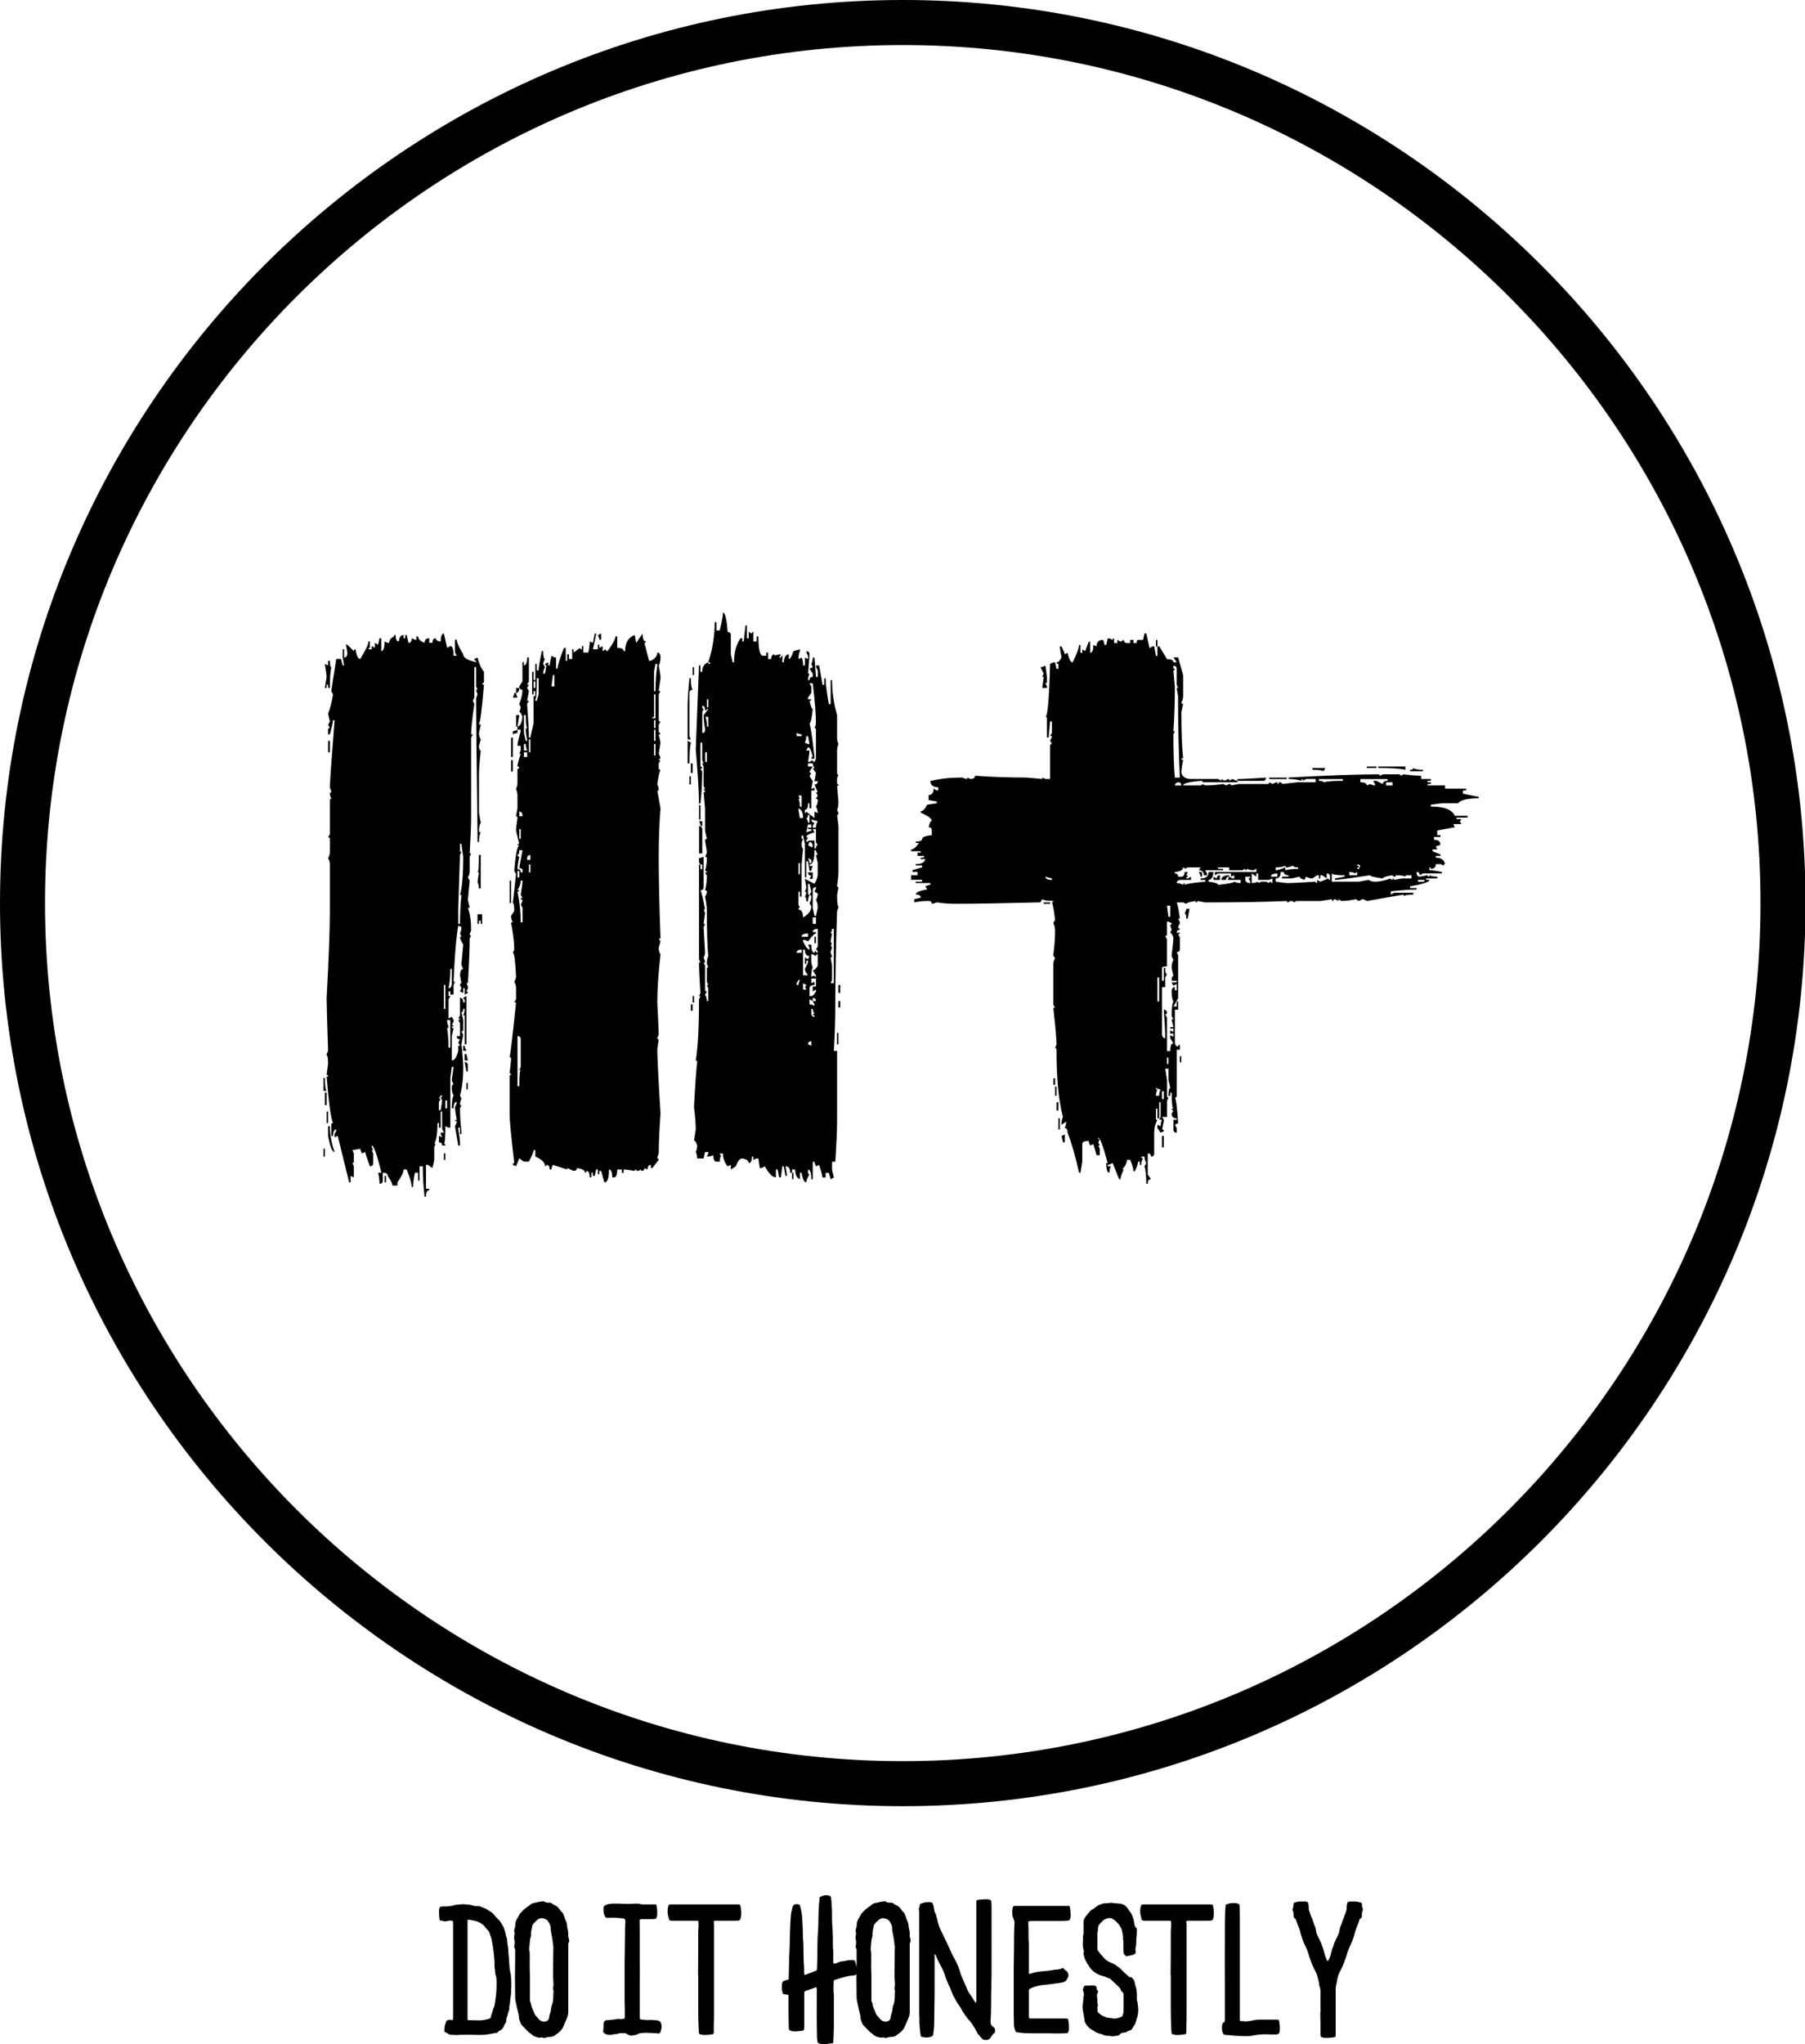 <svg width="312.5" height="353.773" viewBox="0 0 312.5 353.773" class="css-1j8o68f"><defs id="SvgjsDefs15134"></defs><g id="SvgjsG15135" featurekey="nameContainer" transform="matrix(1.559,0,0,1.559,0,0)" fill="#000000"><path xmlns="http://www.w3.org/2000/svg" d="M100.254 0C44.974 0 0 44.974 0 100.254s44.974 100.254 100.254 100.254c55.28 0 100.254-44.974 100.254-100.254S155.534 0 100.254 0zm0 195.508C47.731 195.508 5 152.777 5 100.254S47.731 5 100.254 5s95.254 42.73 95.254 95.254-42.731 95.254-95.254 95.254z"></path></g><g id="SvgjsG15136" featurekey="nameFeature-0" transform="matrix(3.168,0,0,3.168,52.287,75)" fill="#000000"><path d="M27.559 40.918 q-0.176 0 -0.254 -0.527 l-0.098 0 l0 0.352 q-0.254 -0.098 -0.254 -0.527 l-0.176 0 l0 0.176 l-0.098 0 q0 -0.352 -0.254 -0.352 q0.078 0.43 0.078 0.527 l-0.078 0 l-0.098 -0.527 l-0.078 0 l-0.078 0.605 l-0.098 0 l-0.078 -0.43 l-0.098 0 l0 0.43 q-0.273 0 -0.605 -0.605 l-0.176 0.098 l-0.098 0 l-0.078 -0.527 l-0.098 0 l-0.176 0.078 l0 -0.176 l-0.078 0 q0 0.352 -0.176 0.352 q0 -0.195 -0.352 -0.254 q-0.195 0 -0.352 0.43 l-0.273 0.176 l0 -0.254 l-0.176 0.078 q-0.254 -0.312 -0.254 -0.703 l-0.176 0 q0 0.098 0.078 0.098 q-0.078 0.137 -0.078 0.352 l-0.176 0 q-0.176 0 -0.176 -0.352 q-0.176 0.078 -0.352 0.078 l0.078 -0.176 l0 -0.078 l-0.176 0 l-0.078 0.352 l-0.352 0 q0 -0.215 -0.078 -0.352 q0.078 -0.156 0.078 -0.352 q-0.078 -0.273 -0.176 -0.273 l0.098 -0.605 q0 -0.488 -0.098 -1.23 q0.098 -1.816 0.176 -2.461 q0 -0.078 -0.078 -0.078 q0.176 -1.055 0.176 -3.34 l0.078 -0.176 l-0.078 0 l0.078 -0.176 q-0.078 -1.191 -0.078 -1.66 l0.078 0 l-0.078 -0.176 l0 -5.176 l0.078 0 l0 0.254 l0.098 0 l0 -0.254 q-0.176 0 -0.176 -0.176 l0 -0.176 q0.078 0 0.254 -0.078 l0 1.66 q0 0.176 -0.176 0.176 q0.098 0.156 0.254 1.055 l-0.078 0 l0.078 0.176 l-0.078 0.605 l0.078 0 l-0.078 0.176 l0.078 1.406 q0 0.098 -0.078 0.254 q0.078 0.176 0.078 0.273 l-0.078 0 l0.078 0.176 l0 1.309 q0 0.098 0.098 0.098 l-0.098 0.176 q0.098 0.156 0.098 0.352 l0.078 0 l0 -0.703 l-0.078 -0.176 l0.078 0 l-0.078 -0.176 l0 -0.703 q0 -0.098 0.078 -0.098 l-0.078 -0.176 q0 -0.293 0.078 -0.43 q-0.078 -0.742 -0.078 -2.461 q0 -0.312 -0.098 -0.781 q0.098 -0.176 0.098 -0.273 q0 -0.078 -0.098 -0.078 q0.098 -0.391 0.098 -0.801 l-0.098 -0.176 l0.098 0 q0 -0.078 -0.098 -0.078 q0.098 -0.352 0.098 -0.703 q0 -0.078 -0.098 -0.078 q0.098 -0.176 0.098 -0.273 l-0.098 -0.605 q0 -0.098 0.098 -0.098 l-0.098 -0.43 l0 -1.23 l-0.078 -0.879 q0.078 0 0.078 -0.098 q-0.078 0 -0.078 -0.078 l0.078 0 l-0.078 -0.176 l0 -1.055 l-0.078 -0.176 l0.078 0 l-0.078 -0.176 l0 -0.957 l-0.098 0 l0 1.309 q0.098 0 0.098 0.098 l-0.098 0 l0.098 0.176 q0 0.879 -0.098 1.738 l-0.078 0 q0 -0.879 -0.176 -2.969 l0.176 -4.57 l0.078 0 l0 0.352 l0.098 0 q0 -0.41 0.332 -0.527 q0 0.098 0.098 0.098 l0 -0.098 l-0.098 0 q0.352 -1.074 0.352 -2.188 l0.098 0 l0 0.449 l0.176 0 q0.176 -0.723 0.176 -0.977 q0.176 0 0.254 1.055 q0.176 0.02 0.176 0.176 l0 1.055 l0.098 0.43 l0.078 0 q0 -0.801 0.352 -1.309 l0.098 0 l0 0.176 l0.078 0 l0.098 -0.879 l0.078 0 l0 0.703 l0.098 0 l0 -0.352 l0.176 0.098 q0 -0.098 0.078 -0.098 l0 0.527 l0.176 0 l0 -0.273 l0.098 0 q0 1.055 0.254 1.055 l0.176 0 l0 -0.176 l0.098 0 l0 0.352 l0.176 0 q0 -0.254 0.176 -0.254 l0 0.078 q0.156 -0.078 0.352 -0.078 l-0.098 0.176 l0.098 0 q0 -0.098 0.078 -0.098 l0 0.352 l0.078 0 q0.039 -0.43 0.273 -0.43 l0 0.254 q0.117 0 0.254 -0.43 l0.352 -0.098 l0 0.098 q-0.078 0.156 -0.078 0.43 l0.176 -0.078 q0.078 0.137 0.078 0.43 l0.098 0 l0 -0.43 l0.176 0.078 l0 -0.176 q-0.098 -0.156 -0.098 -0.254 q0.176 0.02 0.176 0.176 l-0.078 1.055 l0.078 0 q-0.078 0.156 -0.078 0.352 l0.078 0 q0 -0.176 0.176 -0.176 l0 -0.176 l-0.176 -0.273 l0.176 -0.078 l-0.078 -0.176 q0.078 -0.156 0.078 -0.352 l0.098 0 l0.078 1.055 l0.098 0 l0 -0.352 q-0.098 -0.176 -0.098 -0.273 l0.176 0 q0.176 0.977 0.176 1.055 l0.098 0 l0 -0.352 l0.078 0 q0 0.43 0.176 1.406 l0.098 0 l0 -1.309 l0.078 0 q0 0.957 0.273 1.914 l0 1.23 q0 0.195 0.078 0.352 q-0.078 0.156 -0.078 0.352 l0 1.23 q0 0.098 0.078 0.098 l-0.078 0.176 l0 0.254 q0 0.098 0.078 0.098 q0 0.078 -0.078 0.078 l0.078 0.879 q0 0.273 -0.078 0.43 l0.078 0.176 q0 0.098 -0.078 0.098 l0.078 0.605 l0 2.461 q0 0.312 -0.078 0.781 q0 0.098 0.078 0.098 l-0.078 0.43 q0 0.625 0.078 0.625 q0 0.078 -0.078 0.254 q-0.098 2.891 -0.098 5.098 q0 1.211 -0.078 2.539 l0.176 0 l0 3.848 q0 0.742 -0.098 2.207 l-0.176 0 l0 0.43 l0.098 0.43 l-0.176 0.098 l-0.098 -0.352 l-0.176 0 l0 0.254 l-0.176 0 q0 -0.137 -0.176 -0.684 l-0.176 0.078 q-0.078 -0.176 -0.078 -0.254 l-0.098 0 l0 0.957 l-0.078 0 q0 -0.527 -0.176 -0.527 l0 0.176 q0 0.078 0.078 0.078 q-0.176 0.293 -0.176 0.449 z M6.777 41.699 l-0.078 0 q-0.098 -0.82 -0.098 -1.66 l-0.176 0 l0 0.781 l-0.078 0 l0 -0.43 l-0.176 0 q-0.098 0.469 -0.098 0.781 l-0.078 0 q0 -0.273 -0.273 -0.957 l-0.176 0 q0 0.254 -0.332 0.703 l0 0.176 l-0.273 0 q0 -0.156 -0.254 -0.527 q0 -0.176 -0.273 -0.176 l0 0.43 q0 0.176 -0.176 0.176 q0 -0.254 -0.078 -0.605 l0.176 0 q-0.352 -1.484 -0.527 -1.484 l0 0.078 l0.078 0.176 l-0.078 0 l0.078 0.176 l0 0.527 q0 0.176 -0.176 0.176 q-0.254 -0.684 -0.254 -0.781 l-0.176 0.078 q-0.098 -0.176 -0.098 -0.254 l-0.43 0.078 l0.078 0.176 l0 0.449 q0 0.078 -0.078 0.078 l0.078 0.176 l0 0.605 l-0.176 -0.078 l0 0.352 l-0.078 0 l-0.625 -2.539 l-0.176 0.078 l0 -0.176 q0.098 -0.156 0.098 -0.254 q-0.176 0 -0.176 0.352 l-0.098 0 l0 -0.625 q0 -0.078 0.098 -0.078 q-0.176 -0.332 -0.352 -2.539 l0.078 0 q0 -0.098 -0.078 -0.098 l0.078 -0.605 q0 -0.449 -0.078 -0.449 q0 -0.098 0.078 -0.254 q-0.078 -2.383 -0.078 -2.891 q0.176 -3.262 0.176 -4.746 l0 -2.539 q0 -0.195 -0.098 -0.352 q0.098 -0.156 0.098 -0.352 l0 -0.703 q0 -0.078 -0.098 -0.078 l0.098 -0.176 l0 -1.855 q0 -0.078 0.078 -0.078 q-0.078 -0.176 -0.078 -0.273 q0 -0.078 0.078 -0.078 q0 -0.098 -0.078 -0.254 q0 -0.43 0.254 -3.613 l0 -0.078 l-0.078 0 q0 0.137 -0.176 0.781 l-0.098 0 l0 -0.254 q0 -0.098 0.098 -0.098 l-0.098 -0.176 l0.098 -0.176 l-0.098 -0.43 q0.156 -0.371 0.273 -1.055 l-0.098 -0.176 l0.273 -1.758 l0.254 0 l0.098 0.352 l0.078 0 l-0.078 -0.43 l0 -0.449 l0.078 0 l0 0.449 q0.176 0 0.176 -0.273 l-0.078 -0.43 l0.078 0 l0.352 0.352 q0 -0.098 0.098 -0.098 q0.078 0.527 0.254 0.527 q0.449 -0.723 0.449 -0.957 l0.078 0 l0 0.352 q-0.078 0 -0.078 0.078 l0.176 0 l0 -0.176 l0.176 0.098 l0 -0.273 l0.176 0.098 l0.078 -0.352 l0.098 0 l0 0.703 q0.176 0 0.176 -0.527 l0.176 0.078 l0.078 0 q0 -0.234 0.273 -0.352 l0 -0.078 l0.078 0 q0 0.352 0.176 0.352 q0.039 -0.352 0.254 -0.352 l0 0.176 l0.098 0 l0 -0.176 l0.078 0 l0.098 0.43 q0.176 0 0.176 -0.254 l0.176 0.078 l0.078 0 l0 -0.176 l0.098 0 q0 0.215 0.352 0.352 q0 -0.254 0.254 -0.254 l0 0.254 l0.176 0 q0 -0.254 0.176 -0.254 q0.039 0.176 0.273 0.176 q0 -0.43 0.176 -0.43 l0.176 0.781 l0.176 -0.098 q0.176 0 0.176 0.527 l0.176 0 l-0.098 -0.176 l0 -0.703 l0.098 0 q0 0.234 0.352 0.801 q0 0.273 0.703 0.43 l0 -0.078 q-0.098 0 -0.098 -0.098 l0.176 -0.078 q0.117 0.488 0.352 0.781 l0 0.527 q0 0.098 -0.098 0.098 q0 0.078 0.098 0.078 q-0.176 2.109 -0.273 2.109 q0 0.078 0.098 0.078 l-0.098 0.449 q0 0.195 0.098 0.352 l-0.098 0.352 q0 0.254 0.098 0.254 q-0.098 0.879 -0.098 1.328 l0 2.09 l0.098 0.527 q-0.098 0.156 -0.098 0.449 q0 0.078 0.098 0.078 q-0.098 0.137 -0.098 0.527 l-0.078 0 l0 -0.352 q-0.078 -5.84 -0.078 -7.441 q0 -0.098 0.078 -0.273 q-0.078 -0.176 -0.078 -0.254 l0.078 0 l-0.078 -0.176 l0 -1.055 l-0.098 0 l0 1.66 l-0.078 0.176 l0.078 0.176 q-0.176 1.23 -0.176 1.66 l0.098 0 l-0.098 0.176 l0 4.394 q0 0.605 -0.078 1.934 l0.078 0 l-0.078 0.176 l0 0.781 q0 0.195 -0.098 0.352 l0.098 0.176 l-0.098 1.055 l0.098 0.43 l-0.098 0 q0.176 0.469 0.176 1.23 q-0.078 0.176 -0.078 0.273 l0.078 0 l-0.078 0.176 q0 0.82 -0.098 2.441 l-0.078 0 l0.078 0.176 l0 0.098 l-0.078 0.176 q0.078 0 0.078 0.078 l-0.176 0.098 l0 -0.352 l-0.078 0 l0 0.254 l-0.176 -0.078 l0.078 -0.176 l-0.078 -0.176 q0 -0.098 0.078 -0.098 l-0.078 -0.43 q0.02 -0.352 0.176 -0.352 q-0.098 -0.176 -0.098 -0.273 l0.098 -1.055 q-0.176 -0.273 -0.176 -0.43 l0.078 0 l-0.078 -0.176 q0.078 -0.156 0.078 -0.352 l-0.176 -0.078 q-0.176 1.055 -0.254 3.066 l0.078 0 l-0.078 0.176 l0 0.527 l-0.176 0 l0 -0.176 l-0.098 0 l0 0.254 l0.098 0 l-0.098 0.176 l0 1.055 l0.176 -0.098 l0.098 0.176 l0 0.098 l-0.098 0.176 q0.098 0 0.098 0.078 l-0.098 0 q0 0.098 0.098 0.098 l-0.098 0.43 l0 1.328 q0.234 0 0.352 -0.527 l0 -0.273 l0.098 0 l-0.098 -0.176 l0.098 -0.176 q-0.176 0 -0.176 -0.176 l0.176 0 l0 -0.703 l-0.098 -0.176 q0.098 0 0.098 -0.078 l-0.098 0 l0.098 -0.176 l0 -0.957 q0.176 0 0.176 0.254 l0.078 0 l0 -0.176 q-0.078 0 -0.078 -0.078 l0.176 -0.098 l0 2.637 l-0.098 0 l0 -1.582 l-0.078 0 q0.078 -0.176 0.078 -0.352 l-0.078 0 q0 0.176 -0.098 0.176 l0.098 0.43 l0 0.527 q0 0.098 -0.098 0.098 l0.098 0.176 l-0.098 0.527 q0.098 0.879 0.098 1.309 q0 0.859 -0.176 1.484 l0.078 0.176 q-0.078 0.156 -0.078 0.352 l0.078 0 l-0.078 0.176 q0 0.664 0.078 1.23 l0 0.176 l-0.078 0 l0 -0.352 l-0.098 0 l0 0.098 q0.098 0.469 0.098 0.879 l-0.098 0 l-0.176 -1.055 q0.098 -0.176 0.098 -0.273 l-0.098 0 q0 -0.078 0.098 -0.078 q-0.098 -0.488 -0.098 -0.703 q0.098 -0.176 0.098 -0.273 q-0.176 0 -0.176 0.352 l-0.098 0 q0 -0.547 0.098 -0.703 q-0.098 -0.137 -0.098 -0.43 q0 -0.176 0.098 -0.176 q-0.098 -0.176 -0.098 -0.254 l0.098 -0.703 l-0.098 0 l-0.078 0.605 l0 2.715 l-0.098 0 l-0.176 -0.078 q0 0.957 -0.078 0.957 q0.078 0 0.078 0.098 l-0.176 0 q0 -0.176 -0.176 -0.176 l0 -0.352 l0.176 0.078 l-0.078 -0.176 l0 -0.078 l0.176 0 q-0.098 -0.176 -0.098 -0.273 l0 -0.879 l-0.078 0 l0 0.879 l-0.098 0 l0 -0.254 l-0.078 0 q0 0.859 -0.176 1.133 l0.078 0 l-0.078 0.176 l0 0.703 l-0.098 0.449 l-0.254 -0.176 l-0.098 0 l0 1.309 l0.176 0 l0 0.078 q-0.176 0 -0.176 0.352 z M16.523 40.918 l-0.176 -0.625 l-0.098 0 l0 0.176 l-0.078 0 l0 -0.254 l-0.098 0 l-0.078 0.352 l-0.098 0 l0 -0.176 l-0.078 0 l0 0.254 l-0.098 0 q0 -0.352 -0.176 -0.352 q0 0.098 -0.078 0.098 q0 -0.195 -0.449 -0.254 q0 0.156 -0.176 0.156 l-0.352 -0.156 l0 0.078 l-0.781 -0.254 q-0.078 0.156 -0.078 0.254 l-0.098 0 q0 -0.254 -0.176 -0.254 q0 0.078 -0.078 0.078 q0 -0.312 -0.527 -0.527 l0 -0.352 l-0.098 0 q0 0.137 -0.254 0.625 l-0.273 0 l-0.254 -0.176 l-0.176 0.43 l-0.176 -0.078 q0 -0.098 0.078 -0.098 q-0.254 -2.188 -0.254 -2.637 l0 -2.09 q0 -0.098 0.078 -0.098 q0 -0.078 -0.078 -0.078 q0.078 -0.625 0.078 -0.801 q0 -0.078 -0.078 -0.078 q0.078 -0.312 0.352 -2.988 l-0.098 0 l0.098 -0.176 l0 -0.605 q0 -0.195 -0.098 -0.352 q0.098 -0.176 0.098 -0.273 q-0.059 -1.309 -0.176 -1.309 l0.078 -0.176 q0 -0.566 -0.176 -1.484 l0.098 0 q-0.098 -0.176 -0.098 -0.352 l0.176 -0.273 q0 -0.43 -0.078 -0.43 l0.176 -1.582 l-0.098 -0.176 q0.098 -1.289 0.273 -1.406 l-0.098 0 q0 -0.078 0.098 -0.078 q-0.176 -0.664 -0.176 -0.801 l0.078 -0.605 q0 -0.098 -0.078 -0.098 l0.078 -0.43 l0 -0.703 q0 -0.195 -0.078 -0.352 q0.078 -0.156 0.078 -0.352 l0 -0.703 q0 -0.078 0.098 -0.078 q0 -0.098 -0.098 -0.098 q0 -0.156 0.176 -0.703 l-0.078 0 l0.078 -0.176 l0 -0.254 l-0.176 0 q0 -0.176 0.176 -0.801 l0 -0.078 l-0.176 0 l0 -0.176 q0.215 0 0.273 -0.527 q-0.098 -0.273 -0.176 -0.273 q0.078 -0.156 0.078 -0.254 l-0.078 -0.176 q0.176 -0.41 0.176 -0.781 q-0.176 0 -0.176 -0.176 l0.176 -0.273 l0 -1.055 l0.078 0 l0 0.176 q0.176 0 0.176 -0.43 l0.098 0 l0 1.309 l-0.098 0.176 l0.098 0 l-0.098 0.176 l0.098 0.176 l-0.098 0.527 l0.098 0 l-0.098 0.176 q0.098 1.328 0.098 1.836 l0.078 0 l0.176 -0.781 l0 -1.484 l0.098 0 l0 -0.273 l-0.098 0 l0 0.176 l-0.078 0 l0 -1.23 l0.078 0 l0 0.449 l0.098 0 l0 -0.879 l0.078 0 l0 0.352 l0.098 0 q0 -0.176 0.176 -1.055 l0.078 0 q0 0.43 0.098 0.43 q-0.098 0.176 -0.098 0.273 l0.098 0.176 q-0.098 0.156 -0.098 0.352 l0.098 0 l0.078 -0.449 q-0.078 0 -0.078 -0.078 l0.176 -0.098 l0 0.176 l0.078 0 q0 -0.059 0.098 -0.527 q0.156 0.098 0.254 0.098 l0 0.605 l0.078 0 q0 -0.215 0.352 -1.133 l0.098 0 l0 0.703 l0.078 0 l0 -0.352 l0.098 0 l0 0.254 l0.176 0 l0 -0.527 l0.078 0 l0 0.176 l0.352 -0.254 q0 0.078 0.098 0.078 l0 -0.176 l0.078 0 l0 0.352 l0.273 0 q0.078 -0.332 0.078 -0.605 l0.176 0.078 l0.098 -0.508 l0.078 0 q0 0.078 -0.176 0.859 l0.273 0 l0 -0.254 l0.078 0 l0 0.176 l0.176 -0.098 l0 0.273 l0.176 -0.098 q0 0.098 0.098 0.098 q0.43 -0.586 0.43 -0.801 l0.098 0 l0 0.625 q0.352 0 0.352 0.176 l0.078 0 q0 -0.684 0.527 -0.879 l0.078 0.43 l0.352 -0.508 q0 0.43 0.176 0.43 q0 0.078 -0.078 0.078 l0.254 0.977 l0.098 0 q0.352 -0.176 0.352 -0.449 q0.176 0 0.176 0.273 q0 0.293 -0.098 0.43 q0.098 0.488 0.098 0.703 l-0.098 0.703 l0.098 0 l-0.098 0.176 l0 1.406 q0 0.078 0.098 0.078 l-0.098 0.176 l0 0.352 q0 0.098 0.098 0.098 q0 0.078 -0.098 0.078 l0.098 0.449 l-0.098 0.605 q0.098 0.176 0.098 0.273 q-0.098 0 -0.098 0.078 l0.098 0 l-0.098 0.176 l0 0.273 q0 0.078 0.098 0.078 q-0.098 0.195 -0.176 0.801 q0.078 0.137 0.078 0.332 l-0.078 0 l0.176 0.977 q-0.098 1.23 -0.098 2.637 q0 1.797 0.098 4.473 l-0.098 0 l0.098 0.156 l-0.098 0.352 q0 0.215 0.098 0.352 q-0.176 1.562 -0.176 2.637 q0.078 1.504 0.078 1.758 l-0.078 0.176 q0 0.078 0.078 0.078 l-0.078 0.527 q0 0.664 0.176 3.516 q-0.098 1.445 -0.098 2.188 q-0.078 0.176 -0.078 0.273 q0.078 0 0.078 0.078 l-0.352 0.449 l-0.078 0 l0 -0.176 q-0.176 0 -0.176 0.254 l-0.176 -0.078 q0 0.156 -0.176 0.156 l0 -0.078 l-0.176 0.078 q-0.098 0 -0.098 -0.078 q-0.078 0 -0.078 0.078 q-0.43 -0.078 -0.605 -0.078 l0 0.176 l-0.098 0 l0 -0.176 l-0.254 0 q0 0.43 -0.176 0.43 l-0.098 0 q0 -0.43 -0.176 -0.43 q0 0.703 -0.254 0.703 z M16.348 11.27 l-0.098 0 q0 -0.078 -0.078 -0.254 l0.176 -0.078 l0 0.332 z M1.523 13.906 l-0.098 0 l0 -0.176 l-0.078 0 l0 0.176 l-0.098 0 l0.098 -0.605 q0 -0.098 -0.098 -0.703 l0.176 0.078 l0 -0.254 l0.098 0 q0 0.352 0.078 0.352 q-0.078 0.293 -0.078 1.133 z M19.316 14.082 q0 -0.723 0.098 -1.406 l0 -0.078 l-0.098 0 l-0.078 0.43 l0 1.055 l0.078 0 z M21.426 13.203 l-0.078 0 l0 -0.43 l0.078 0 l0 0.43 z M13.789 13.828 l0 -0.625 l-0.078 0 l-0.078 0.625 l0.156 0 z M12.832 14.609 l0.098 -0.352 l0 -0.879 l-0.098 0 q0 1.152 -0.078 1.152 l0 0.078 l0.078 0 z M21.25 16.719 l-0.176 0 l0 -1.836 q0 -0.469 0.098 -1.504 l0.078 0 q0 0.508 0.098 0.625 q-0.176 0.02 -0.176 0.176 l0 2.363 z M12.754 13.906 l0 -0.352 l-0.098 0 l0 0.352 l0.098 0 z M28.008 17.949 l0.078 -0.176 l0 -1.582 q0 -0.098 -0.078 -0.098 q0.078 -0.156 0.078 -0.254 q0 -0.762 -0.176 -2.188 l-0.176 0 l0.098 0.176 l0 0.352 l-0.176 0.254 l0 0.098 l0.176 0 q0 0.078 -0.098 0.078 q0.098 0.449 0.176 0.449 q-0.078 0.781 -0.176 0.781 q0.098 0.293 0.273 1.836 l0 0.098 l-0.176 0 q0 -0.098 0.078 -0.098 q-0.117 -0.527 -0.254 -0.527 l-0.098 0.176 l0.176 0 q0 0.176 -0.078 0.625 l0.078 0 l0.176 -0.098 q0 0.098 0.098 0.098 z M11.699 14.18 l0 -0.273 l0.176 0 q0 0.273 -0.176 0.273 z M11.777 14.434 l-0.254 0 q0.078 -0.176 0.078 -0.254 l0.098 0 q0 0.078 0.078 0.254 z M19.316 15.566 l0 -1.309 l-0.078 0 l0 1.23 q-0.098 0 -0.098 0.078 l0.176 0 z M22.207 14.961 l0 -0.43 l-0.078 0 l0 0.43 l0.078 0 z M21.875 16.367 q0.156 0 0.156 -0.176 q-0.078 -0.469 -0.078 -0.801 l0.254 -0.332 l-0.078 0 q0 0.078 -0.098 0.078 q0 -0.254 -0.156 -0.254 l0 0.078 q0 0.098 0.078 0.098 l-0.078 0.156 l0 1.152 z M12.305 16.797 q-0.078 -0.43 -0.078 -0.605 q0 -0.098 0.078 -0.098 q-0.078 -0.078 -0.078 -0.703 l-0.098 0 l0 0.977 l0.098 0.43 l0.078 0 z M11.777 16.016 l-0.078 0 l0 -0.625 l0.176 0 z M22.207 16.016 l0 -0.527 l-0.176 0 q0.098 0.137 0.098 0.527 l0.078 0 z M19.316 16.094 l0 -0.43 l-0.078 0 l0 0.43 l0.078 0 z M19.316 16.797 l0 -0.605 l-0.078 0 l0 0.605 l0.078 0 z M11.523 16.445 l0 -0.176 q0.098 0 0.254 -0.078 l0 0.176 q-0.098 0 -0.254 0.078 z M27.305 16.543 l0 -0.098 q-0.098 0 -0.273 -0.078 l0 0.176 l0.273 0 z M27.734 16.973 l-0.078 -0.43 l-0.098 0 q0 0.195 -0.078 0.352 l0.176 0.078 l0.078 0 z M11.523 17.676 l-0.098 0 l0 -1.055 l0.098 0 l0 1.055 z M12.48 17.422 l0 -0.703 l-0.078 0 l0 0.703 l0.078 0 z M1.523 17.422 l-0.098 0 l0 -0.625 l0.098 0 l0 0.625 z M21.172 18.027 l-0.098 0 l0 -1.23 l0.176 0.098 q-0.078 0.293 -0.078 1.133 z M12.305 17.324 q-0.078 -0.156 -0.078 -0.352 l-0.098 0 l0 0.352 l0.176 0 z M19.316 17.598 l0 -0.625 l-0.078 0 l0 0.625 l0.078 0 z M12.305 17.676 l0 -0.254 l-0.176 0 l0 0.254 l0.176 0 z M22.129 17.949 l0 -0.527 l-0.098 0 l0 0.527 l0.098 0 z M11.523 18.477 l-0.098 0 l0 -0.625 l0.098 0 l0 0.625 z M28.008 21.016 l0 -0.352 l0.176 0.078 q0 -0.176 -0.098 -0.352 q0.098 -0.137 0.098 -0.352 q0 -0.078 -0.098 -0.078 l0.098 -0.176 l-0.098 -0.176 l0.098 0 l-0.176 -0.43 q0.176 0 0.176 -0.176 l-0.176 0 l0.078 -0.449 l-0.176 -0.254 l0.098 0 q-0.098 -0.176 -0.098 -0.273 l-0.254 0 l0 0.176 l0.254 0 l-0.176 0.273 q0 0.078 0.098 0.078 l-0.098 0.176 l0.176 0.273 l-0.078 0.43 l0.176 -0.078 l0 0.156 l-0.176 0 l0 0.977 l-0.098 0 l0 -0.273 l-0.078 0 q0 0.352 -0.176 0.352 l0 0.176 q0.078 0 0.078 -0.078 z M21.348 18.555 l-0.098 0 l0 -0.527 l0.098 0 l0 0.527 z M21.25 19.18 l-0.078 0 l0 -0.449 l0.078 0 l0 0.449 z M27.305 20.391 l0 -0.605 l-0.176 0 l0.078 0.176 l-0.078 0 q0.078 0.137 0.078 0.43 l0.098 0 z M21.777 21.094 l-0.078 0 l0 -0.781 l0.078 0 l0 0.781 z M27.383 21.016 q0 -0.449 -0.254 -0.527 l0 0.078 l0.078 0.449 l0.176 0 z M12.051 20.918 q0 -0.254 -0.176 -0.254 l0 0.254 l0.176 0 z M27.734 21.27 l0 -0.43 l-0.078 0 q0 0.176 -0.098 0.176 q0.098 0.156 0.098 0.254 l0.078 0 z M28.086 21.543 q0 -0.195 0.098 -0.352 l-0.352 -0.098 q0.02 0.176 0.176 0.176 l-0.098 0.176 l0 0.098 l0.176 0 z M21.875 21.445 l-0.098 0 q0 -0.098 -0.078 -0.254 l0.176 0 l0 0.254 z M27.559 21.797 q0.176 -0.078 0.273 -0.078 l0 -0.098 l-0.176 0 l0 -0.078 l0.176 0 l0 -0.176 l-0.176 0 z M21.875 22.949 l-0.176 0 l0 -1.504 q0.176 0.039 0.176 0.176 l0 1.328 z M11.953 22.148 l0 -0.527 l-0.078 0 l0 0.527 l0.078 0 z M28.086 22.676 q0 -0.176 0.098 -0.176 l-0.098 -0.176 l0 -0.703 l-0.176 0 l0.098 0.176 q-0.449 0.117 -0.449 0.273 l0.098 0 l-0.098 0.176 l0 0.078 l0.176 -0.078 l0.273 0 l0 0.43 l0.078 0 z M27.383 26.445 q0.449 -0.254 0.449 -0.605 l-0.098 -0.176 q0.098 -0.156 0.098 -0.352 q0 -0.098 -0.098 -0.098 l0.098 -0.176 l-0.098 -0.43 l-0.078 0 l0 0.527 q0 0.078 0.078 0.078 q-0.078 0.156 -0.078 0.352 l-0.098 0 q0 -0.254 -0.078 -0.254 l0.078 -0.176 q0 -0.098 -0.078 -0.098 q0.078 -0.156 0.078 -0.254 l-0.078 -0.449 l0.527 0.273 q0.176 -0.293 0.176 -0.527 l0 -0.605 l-0.098 -0.449 l0.098 0 q-0.098 -0.176 -0.098 -0.254 l-0.078 0 q0 0.781 -0.273 0.781 l0 0.078 l0.176 0 q-0.078 0.176 -0.078 0.273 l-0.098 0 l-0.078 -0.527 l-0.098 0 l0 0.879 l-0.078 0 l0 -1.836 l-0.098 -0.449 l-0.078 0 l0 0.176 l0.078 0 q-0.078 0.176 -0.078 0.273 q0 0.254 0.078 0.254 l-0.078 0.879 l0 1.758 l-0.098 0 l0 -0.273 l-0.078 0 l0 0.703 l0.078 0.176 q-0.078 0 -0.078 0.098 q0.254 0 0.254 0.43 z M27.91 22.598 q0 -0.273 -0.176 -0.273 l-0.078 0.176 l0.176 0.098 l0.078 0 z M8.633 26.797 q0 -0.742 0.078 -1.582 l-0.078 0 q0.176 -0.547 0.176 -2.09 l-0.098 -0.703 l-0.078 0 l0 0.43 l0.078 0 l-0.078 0.176 l-0.098 2.988 l0 0.781 l0.098 0 z M12.051 23.984 l0 -0.176 l-0.176 -0.078 l0.176 -0.957 l-0.176 0 q0 0.254 -0.098 0.254 q0 0.098 0.098 0.098 q-0.078 0.332 -0.098 0.684 q0.176 0 0.176 0.176 l0.098 0 z M12.48 23.301 l0 -0.273 q-0.176 0.02 -0.176 0.176 l0 0.098 l0.176 0 z M9.766 24.863 l-0.098 0 q0 -0.195 -0.078 -0.352 l0.078 -0.527 l-0.078 0 q0.078 0 0.078 -0.957 l0.098 0 l0 1.836 z M27.832 23.477 l0 -0.176 l-0.176 -0.098 q0.078 0.176 0.078 0.273 l0.098 0 z M27.207 24.082 l0 -0.605 l-0.078 0 l0 0.605 l0.078 0 z M12.48 23.984 l0 -0.43 l-0.078 0 l0 0.43 l0.078 0 z M11.875 24.258 l0 -0.352 l-0.098 0 l0 0.352 l0.098 0 z M27.91 24.336 l-0.176 0 l0.098 -0.176 q-0.176 0 -0.176 -0.176 l0.254 0 l0 0.352 z M12.051 26.719 l0 -0.801 l-0.098 -0.176 q0.098 -0.156 0.098 -0.254 q-0.098 0 -0.098 -0.098 l0.098 0 l-0.098 -0.176 q0.098 -0.605 0.098 -0.781 l-0.098 0 q0 0.234 -0.176 0.527 l0.098 0 q0 0.078 -0.098 0.078 q0.176 0.859 0.176 1.68 l0.098 0 z M11.426 25.664 l-0.078 0 l0 -1.23 l0.078 0 l0 1.23 z M28.086 26.367 l0.098 -0.449 q0 -0.273 -0.098 -0.43 q0.098 -0.156 0.098 -0.352 l-0.176 -0.098 l0.078 -0.176 l0 -0.078 q-0.176 0.02 -0.176 0.176 l0 0.957 l0.098 0.449 l0.078 0 z M9.844 26.797 l-0.078 0 l0 -0.176 l-0.098 0 l0 0.176 l-0.078 0 l0 -0.527 l0.254 0 l0 0.527 z M28.086 26.797 l0 -0.352 l-0.176 0 l0 0.352 l0.176 0 z M28.184 28.379 q0 -0.176 -0.098 -0.176 l0.098 -0.176 l0 -0.957 q-0.273 0 -0.273 0.176 l0.176 0 l0 0.078 q-0.117 0 -0.43 0.43 l-0.176 -0.078 l-0.098 0 l0 0.078 q0.176 0.41 0.352 0.449 l0 -0.098 l-0.078 -0.176 l0.176 0 q0 0.449 0.176 0.449 q0 -0.098 0.078 -0.098 q0 0.098 0.098 0.098 z M29.063 30.039 l0 -2.969 l-0.098 0 q0 0.176 -0.078 0.176 q0 0.078 0.078 0.078 l-0.078 0.43 l0.078 0.176 l-0.078 0 l0.078 0.176 q-0.078 0.176 -0.078 0.273 l0.078 0.176 q0 0.078 -0.078 0.078 l0.078 0.449 l0 0.781 l-0.078 0.176 l0.176 0 z M27.656 27.5 l0 -0.176 q-0.352 0 -0.352 0.176 l0.352 0 z M28.086 27.852 l-0.078 0 l0 -0.352 l0.078 0 l0 0.352 z M27.305 28.379 l0 -0.176 q-0.273 0 -0.273 0.176 l0.273 0 z M27.656 29.609 q-0.176 -0.215 -0.176 -0.352 l0.176 -0.352 l0 -0.098 l-0.098 0 l0 0.176 l-0.078 0 l0 -0.352 l0.176 0.098 l0.078 -0.176 q-0.254 0 -0.254 -0.352 l-0.098 0 l0 1.406 l0.273 0 z M28.086 29.687 l0 -0.078 l-0.176 -0.273 q0.137 0 0.273 -0.254 l0 -0.625 q-0.098 0 -0.098 0.098 l-0.176 -0.098 l-0.078 0 l0 0.352 q0 0.195 0.078 0.352 q-0.078 0.156 -0.078 0.527 l0.176 -0.078 q0 0.078 0.078 0.078 z M8.008 30.312 q0.176 0 0.176 -0.273 l0 -0.781 l-0.078 0 q0 0.586 -0.098 1.055 z M27.832 30.742 q0.117 0 0.254 -0.254 l0 -0.098 l-0.176 0.098 l0 -0.273 l0.176 0 l0 -0.43 l-0.254 0 l0 0.254 l0.176 -0.078 l0 0.176 q-0.273 0 -0.273 0.176 l0 0.43 l0.098 0 z M27.129 30.137 q0 -0.098 0.078 -0.273 l-0.078 0 l-0.098 0.176 l0 0.098 l0.098 0 z M27.559 30.391 l-0.078 -0.176 q0.078 0 0.078 -0.078 l-0.176 -0.098 l0 0.352 l0.176 0 z M7.832 31.445 l0 -1.309 l-0.078 0 l0 1.309 l0.078 0 z M29.414 30.566 l-0.098 0 l0 -0.43 l0.098 0 l0 0.43 z M21.426 31.094 l-0.078 0 l0 -0.352 l0.078 0 l0 0.352 z M28.008 31.27 l0 -0.078 l-0.098 -0.176 l0.176 0 q0 -0.176 -0.176 -0.176 l0 0.176 l-0.176 -0.098 l0 0.273 q0.098 0 0.273 0.078 z M29.414 31.367 l-0.098 0 l0 -0.352 l0.098 0 l0 0.352 z M21.348 31.543 l-0.098 0 l0 -0.352 l0.098 0 l0 0.352 z M28.008 31.875 l0 -0.078 q-0.098 0 -0.098 -0.078 l0.098 0 q-0.098 -0.176 -0.098 -0.273 l-0.078 0 l0 0.273 q0.02 0.156 0.176 0.156 z M8.105 33.555 l0 -1.504 l-0.176 0 q0 0.215 0.078 0.352 q0 0.098 -0.078 0.098 q0.078 0.449 0.078 1.055 l0.098 0 z M29.316 33.379 l-0.078 0 l0 -0.625 l0.078 0 l0 0.625 z M11.875 35.664 q0 -0.859 0.078 -0.879 l-0.078 0 l0.078 -0.176 l0 -1.504 q0 -0.176 -0.176 -0.176 l0 2.734 l0.098 0 z M27.832 33.457 l0 -0.254 q-0.176 0.02 -0.176 0.176 z M8.984 33.73 l-0.176 0 l0 -0.273 l0.078 0 q0 0.098 0.098 0.273 z M9.062 34.258 l-0.176 0 l0 -0.352 l0.098 0 z M9.062 34.863 l-0.078 0 l-0.098 -0.527 q0.176 0.039 0.176 0.176 l0 0.352 z M1.348 35.918 l-0.176 0 l0 -0.703 l0.078 0 q0 0.625 0.098 0.703 z M9.062 35.84 l-0.078 0 l0 -0.352 l0.078 0 l0 0.352 z M1.348 36.699 l-0.098 0 l0 -0.684 l0.098 0 l0 0.684 z M7.578 36.973 q0.078 -0.449 0.078 -0.527 l-0.078 -0.176 q0.078 0 0.078 -0.098 l-0.078 0 l-0.098 0.176 l0.098 0 l-0.098 0.176 l0 0.449 l0.098 0 z M7.93 36.875 l0 -0.43 l-0.098 0 l0 0.43 l0.098 0 z M1.426 37.676 l-0.078 0 l0 -0.625 l0.078 0 l0 0.625 z M1.777 39.258 q-0.195 0 -0.352 -0.879 l0 -0.527 l0.098 0 q0 0.645 0.254 1.406 z M1.25 39.512 l-0.078 0 l0 -0.43 l0.078 0 l0 0.43 z M7.832 39.688 l-0.078 0 l0 -0.352 l0.078 0 l0 0.352 z M26.855 40.742 l-0.078 0 l0 -0.352 l0.078 0 l0 0.352 z M4.59 40.918 l-0.078 0 l0 -0.352 l0.078 0 l0 0.352 z M46.217 40.996 l-0.078 0 q0 -0.645 -0.098 -0.957 l0.098 -0.176 q-0.098 -0.156 -0.098 -0.352 l-0.176 0 q0 0.098 0.098 0.098 q-0.098 0.156 -0.098 0.352 l-0.078 0 l0 -0.176 l-0.098 0 q0 0.176 -0.176 0.527 l-0.078 0 q0 -0.215 -0.176 -0.625 l-0.176 0 q0 0.234 -0.254 0.527 l0.078 0 q-0.176 0.371 -0.176 0.527 l-0.078 0 l-0.352 -0.879 q-0.176 0.098 -0.273 0.098 l0 0.078 l0.176 0 q-0.078 0.156 -0.078 0.352 q-0.176 0 -0.176 -0.527 l0.078 0 q-0.371 -1.387 -0.508 -1.387 l0 0.078 l0.078 0 l-0.078 0.176 l0.078 0.176 l-0.078 0 l0.078 0.176 l0 0.352 l-0.176 0 l-0.176 -0.605 l-0.176 0.078 q-0.078 -0.176 -0.078 -0.254 q-0.352 0 -0.352 0.176 l0 0.957 l-0.098 0.605 l-0.078 0 q-0.273 -1.27 -0.625 -2.188 q0 -0.254 -0.156 -0.254 q0.078 -0.176 0.078 -0.352 l-0.254 0.176 q0 -0.273 0.078 -0.43 q-0.352 -1.289 -0.352 -3.672 q0 -0.098 -0.078 -0.098 l0.078 -0.176 q0 -0.508 -0.176 -2.012 l0.098 0 l-0.098 -0.176 l0 -2.188 q0 -0.195 0.098 -0.332 l-0.098 -0.176 q0.098 -0.742 0.098 -1.309 q0 -0.293 -0.098 -0.449 l0.098 -0.176 q-0.098 -0.84 -0.176 -0.957 q0.078 0 0.078 -0.078 q-0.488 0 -0.605 -0.098 l-0.098 0.176 q-3.027 0.078 -4.629 0.078 q-0.566 0 -1.035 -0.078 q-0.176 0.078 -0.273 0.078 q0 -0.156 -0.176 -0.156 q-0.391 0 -0.781 0.078 l0 -0.176 l0.352 -0.078 q0 -0.176 -0.273 -0.176 q0 -0.176 0.625 -0.273 l-0.098 -0.176 q0.176 -0.078 0.273 -0.078 l0 -0.098 l-0.801 0 l0 -0.078 l0.352 0 l0 -0.098 l-0.605 0 l0 -0.254 l0.352 0 l0 -0.176 l-0.273 0 l0 -0.098 l0.527 -0.156 l0 -0.098 l-0.352 0 l0 -0.078 q0.469 0 0.527 -0.273 l-0.254 0 l0 -0.078 l0.176 0 l0 -0.098 l-0.352 0 l0 -0.176 l0.176 0 l0 -0.078 l-0.527 0 l0 -0.098 q0.195 0 0.43 -0.352 l-0.176 0 l0 -0.078 q0.352 0 0.352 -0.146 t0.527 -0.205 l0 -0.254 q0 -0.176 -0.176 -0.176 q0.078 -0.352 0.176 -0.352 q0 -0.176 -0.605 -0.449 l0 -0.078 q0.176 0 0.352 -0.352 l0.527 -0.078 l0 -0.098 l-0.449 -0.078 l0 -0.273 q0.273 0 0.273 -0.352 l0.176 0.098 l0.078 0 l0 -0.176 q-0.43 0 -0.43 -0.352 l0.078 0 q0.703 -0.176 1.66 -0.176 q0.176 0.078 0.273 0.078 l0 -0.078 l0.176 0.078 q0.254 0 0.254 -0.176 q1.309 0.098 2.793 0.098 l0.879 0.078 l0 -0.078 l0.176 0.078 l0.254 0 l0 -1.836 q0 -0.078 0.098 -0.078 l-0.098 -0.176 q0.098 -0.176 0.098 -0.254 l-0.098 0 l0.098 -0.176 l0 -0.625 l-0.098 0 l-0.078 0.879 l-0.098 0 l0 -1.055 q0 -0.078 -0.078 -0.078 q0.176 0 0.254 -2.891 l0.176 -0.078 l0.098 0 l0.078 0.352 l0.098 0 l0 -0.273 q-0.098 0 -0.098 -0.078 q0.137 0 0.273 -0.273 q-0.098 -0.508 -0.098 -0.605 l0.098 0 q0.176 0.371 0.176 0.43 l0.156 -0.078 q0.117 0.527 0.273 0.527 q0.352 -0.723 0.352 -0.957 l0.078 0 l0 0.43 l0.098 0 l0 -0.176 l0.176 0.078 q0 -0.059 0.176 -0.508 l0.078 0 l0 0.605 q0.176 0 0.176 -0.43 l0.176 0.078 q0 -0.352 0.352 -0.352 q0.078 0.176 0.078 0.273 l0.098 0 l0.078 -0.352 l0.098 0 l0.176 0.078 q0 -0.078 0.078 -0.078 l0 0.254 l0.176 0 l0 -0.176 l0.176 0.098 l0.176 -0.098 q0.02 0.176 0.176 0.176 l0.176 0 l0 -0.176 l0.176 0 l0 0.176 l0.176 0 q0 -0.176 0.078 -0.176 l0.273 0 l0.078 -0.352 l0.098 0 l0.176 0.801 l0.176 -0.098 l0.078 0 l0.098 0.527 l0.078 0 l0 -0.527 l0.098 0 l0.43 0.703 q0.352 0 0.352 0.176 l0.176 0 l-0.176 -0.273 l0.254 0 l0.273 0.977 l0 1.133 q0 0.195 -0.098 0.352 q0 0.078 0.098 0.078 l-0.098 0.449 q0 1.66 0.098 2.52 l-0.098 0 q0 0.098 0.098 0.098 q-0.098 0.469 -0.098 0.703 q0.098 0.332 0.527 0.332 l1.484 0 l0.176 0.098 l0 -0.098 l0.176 0.098 q0.176 -0.098 0.254 -0.098 l0 0.098 l0.176 -0.098 q0.176 0.098 0.273 0.098 l0 0.078 l-1.836 0 q-0.098 0 -0.098 -0.078 q-1.035 0.078 -1.035 0.254 l0.957 0 q0.078 0 0.078 -0.078 l0.176 0.078 q0.488 0 0.977 -0.078 l0.156 0.078 l0.176 -0.078 q0.098 0 0.098 0.078 l0.43 -0.078 l1.582 0 q0.078 0 0.078 -0.098 l0.176 0.098 q0.176 -0.098 0.273 -0.098 l0 0.098 q0.078 0 0.078 -0.098 q0.176 0 0.176 0.098 l0.879 -0.098 l0.957 0 l0 -0.176 l-0.527 0 l-0.176 0.098 l0 -0.098 q-0.078 0 -0.078 0.098 q-0.352 -0.098 -0.703 -0.098 l0 -0.078 q3.203 -0.176 4.902 -0.176 q0.078 0 0.078 0.078 l0.176 -0.078 l0.879 0 q0.078 0 0.078 0.078 l0.176 -0.078 q0.605 0.078 0.957 0.078 l0 0.176 l0.527 0 l0 0.098 l-0.176 0 l0 0.078 l0.176 0 l0 0.098 l-0.176 0 l0 0.078 l0.957 0 l0 0.176 l1.152 0 l0 0.098 l-0.176 0 l0 0.176 l0.859 0.176 l0 0.078 q-0.918 0 -1.133 0.273 l-0.879 0 l-0.605 0.078 l0 0.098 q1.094 0 1.309 0.508 l0.703 0 l0 0.098 l-0.605 0 l0 0.078 l0.254 0 l-0.078 0.176 q0.078 0 0.078 0.098 l-0.43 0 l0.078 0.176 l-0.957 0.176 l0 0.254 l0.176 0 l0 0.098 l-0.352 0 l0 0.156 q0.352 0 0.352 0.273 q-0.176 0.078 -0.254 0.078 l0.078 0.176 l-0.254 0 l0 0.098 l0.43 0.176 l0 0.078 l-0.254 0 l0 0.098 q0.43 0 0.508 0.352 q-0.078 0 -0.078 0.078 l-0.176 -0.078 l-0.254 0 q0 0.254 -0.273 0.254 q0 -0.078 -0.078 -0.078 l0 0.156 q0.215 0 0.684 0.098 l0 0.078 l-1.035 0 l-0.176 0.098 q0 -0.176 -0.176 -0.176 q0 0.254 0.176 0.254 l0.43 -0.078 q0 0.078 0.098 0.078 l0 -0.078 q0.137 0.078 0.43 0.078 l0 0.098 l-0.605 0 l0 0.078 l0.176 0 q0 0.176 -1.055 0.352 l0 0.098 l0.352 0 l0 0.078 q-0.508 0 -1.406 0.098 l0 0.176 l0.176 -0.098 l1.055 0 l0 0.098 q-0.391 0 -0.527 0.078 l0 -0.078 l-2.012 0.352 q-0.156 -0.098 -0.254 -0.098 l-0.176 0.098 l-0.176 -0.098 q-0.469 0.098 -0.781 0.098 l-0.176 -0.098 l0 0.098 l-0.176 -0.098 q-0.098 0 -0.098 0.098 q-0.078 0 -0.078 -0.098 l-0.625 0.098 l-1.309 0 q-0.078 0 -0.078 0.078 l-0.176 -0.078 q-0.176 0 -0.176 0.078 q-0.098 0 -0.098 -0.078 q-1.738 0.078 -4.453 0.078 l-0.43 -0.078 q0 0.078 -0.098 0.078 l0 -0.078 q-0.508 0.078 -0.508 0.156 l-0.176 -0.078 l-0.352 0 q0.078 0.156 0.176 0.879 l-0.098 0 q0.098 0.156 0.098 0.254 q-0.098 0.176 -0.098 0.273 q0.098 0 0.098 0.078 q-0.176 0.02 -0.176 0.176 l0.176 0 q0 0.078 -0.098 0.078 l0.098 0.176 l0 0.625 q0 0.176 -0.176 0.176 l0.078 0.176 l0 2.344 l-0.254 0.449 l0.176 0 l0 -0.273 l0.078 0 l0 0.449 l-0.176 0 l0 1.836 q0.039 0.176 0.176 0.176 q0 -0.098 0.098 -0.098 l0 0.273 l-0.176 0 l0 2.519 q0 0.098 -0.098 0.098 q0.098 0.137 0.176 1.387 l-0.176 0.098 l0.098 0.176 l0 0.254 q-0.176 0 -0.176 -0.176 l0 -0.527 l0.176 0 l0 -0.078 q-0.273 0 -0.273 -0.254 l0.098 -0.176 q-0.098 0 -0.098 -0.098 l0.098 0 q-0.098 -0.02 -0.098 -0.879 l-0.078 0 l0 0.176 l-0.098 0 q0 -0.43 0.098 -0.43 l-0.098 -0.43 l0 -0.625 l-0.176 0 l0.098 0.625 l0 0.859 q0 0.098 0.078 0.098 l-0.078 0.176 l0 0.879 l-0.273 0 l0.098 0.156 q0 0.098 -0.098 0.527 q0.098 0 0.098 0.098 l-0.176 0.078 l-0.176 -0.254 l0 -0.176 l0.176 0.078 q0 -0.195 0.078 -0.352 l-0.156 0 l0.078 -0.156 l0 -0.801 l-0.078 0 l0 0.879 l-0.098 0 l0 -0.527 l-0.078 0 l0 0.605 l0.078 0 q-0.176 0.332 -0.176 0.703 l0 1.133 q0 0.176 -0.176 0.176 q0 -0.176 -0.176 -0.176 l0 1.152 l0.176 0.254 q-0.176 0 -0.176 0.254 z M46.744 11.641 l-0.078 0 l0 -0.352 l0.078 0 l0 0.352 z M47.974 18.809 q-0.098 -2.051 -0.098 -4.453 l-0.078 -0.449 l0.078 0 l-0.078 -0.176 l0 -0.859 q0 -0.176 -0.176 -0.176 l0 0.078 q0 0.098 0.078 0.098 q0 0.078 -0.078 0.078 l0.078 0.879 q0 1.426 -0.078 2.441 l0.078 0 l-0.078 0.176 q0 1.484 0.078 2.363 l0.273 0 z M40.709 13.906 l-0.254 0 l0.078 -0.605 l-0.078 0 l0.078 -0.176 l-0.176 -0.352 q0.098 0 0.273 -0.078 l0.078 0.605 l0 0.273 q0 0.078 -0.078 0.078 l0.078 0.176 l0 0.078 z M58.717 18.281 l-0.527 0 l0 -0.078 l0.527 0 l0 0.078 z M60.299 18.379 q-0.371 -0.098 -1.484 -0.098 l0 -0.078 l1.484 0 l0 0.176 z M55.826 18.457 q-0.098 -0.078 -0.605 -0.078 l0 -0.098 l0.703 0 z M61.256 18.457 l-0.703 0 l0 -0.078 q0.176 0 0.176 -0.098 q0.137 0.098 0.527 0.098 l0 0.078 z M52.506 18.984 l-1.387 0 l0 -0.098 q0.352 0 1.562 -0.078 q0 0.176 -0.176 0.176 z M53.814 18.887 l-0.957 0 l0 -0.078 l0.957 0 l0 0.078 z M55.826 19.062 q0.273 -0.078 1.055 -0.078 l0 -0.098 l-1.309 0 l0 0.098 q0.254 0 0.254 0.078 z M58.638 19.238 l0 -0.078 l-0.098 -0.176 l0.176 0 l0.352 0.176 q0 -0.176 0.254 -0.176 l0 -0.098 l-1.484 0 l0 0.176 q0.352 0 0.352 0.176 l0.176 -0.078 q0.176 0.078 0.273 0.078 z M48.053 19.238 q0 -0.176 -0.176 -0.176 q-0.176 0.039 -0.176 0.176 l0.352 0 z M59.595 19.238 l0 -0.176 l-0.352 0 l0 0.176 l0.352 0 z M57.76 23.789 l0.078 -0.176 l-0.176 -0.078 l0 0.078 q0.098 0 0.098 0.098 q-0.098 0 -0.098 0.078 l0.098 0 z M53.736 23.867 q0.332 -0.078 0.703 -0.078 l0 -0.078 q-0.273 0 -0.273 -0.098 q-0.156 0.078 -0.352 0.098 q-0.078 0 -0.078 -0.098 q-0.137 0.098 -0.527 0.098 l0 0.156 q0.156 0 0.527 -0.156 l0 0.156 z M50.064 24.668 q0.879 -0.098 0.879 -0.176 q0.156 0.078 0.352 0.078 l0 -0.176 l-0.703 0 l0.078 -0.176 l0.176 0.098 l0.098 0 l0 -0.176 l-0.176 0.078 l0 -0.176 l-0.703 0 l-0.176 0.098 l0 -0.176 l2.266 0 l0 -0.176 l-0.156 0.078 q-0.195 0 -0.352 -0.078 q0 0.078 -0.098 0.078 l0 -0.078 l-0.176 0.078 l-0.703 0 l0 -0.156 l-0.605 0 l0 0.078 l0.273 0 l0 0.078 l-0.977 0 l0.098 0.176 l0 0.098 l-0.176 0 q0 -0.273 -0.273 -0.273 l0.098 -0.156 l-0.703 0 l-0.176 0.078 q0 -0.078 -0.078 -0.078 q0 0.215 -0.449 0.254 l0 0.078 q0.176 0 0.176 0.176 l0.176 0 q0.176 0 0.176 -0.254 l0.176 0 l-0.078 0.176 q0.078 0 0.078 0.078 q-0.078 0 -0.078 0.098 l0.078 0 l0.176 -0.098 l0 0.176 l-0.605 0 q-0.176 0.039 -0.176 0.176 q0.195 0 0.352 0.098 q0 -0.098 0.078 -0.098 l0 0.098 q0.195 -0.098 1.133 -0.176 l0 -0.098 l-0.254 0 l0 -0.078 q0.43 0 0.43 -0.352 l0.273 0 q-0.039 0.43 -0.273 0.43 l0 0.098 q0.527 0.059 0.527 0.176 z M55.474 24.57 l0 -0.176 l0.176 0.098 l0.449 -0.176 q0 0.078 0.078 0.078 l0 -0.176 q0 -0.176 -0.176 -0.176 l0 0.273 l-0.254 -0.176 l-0.098 0 l0 0.176 l-0.078 0 l0 -0.176 l-0.098 0 l-0.254 0.176 q-0.176 0 -0.352 -0.098 l-0.078 0.176 q-0.273 -0.078 -0.273 -0.176 l-0.43 0.098 l-0.527 0 l0 -0.098 l0.352 0 l0 -0.078 q-0.254 0 -0.254 -0.176 l-0.176 0 q0 0.352 -0.273 0.352 l0 0.176 q0.488 0.078 0.703 0.078 q0.293 0 1.484 -0.078 q0 0.078 0.078 0.078 z M57.662 24.141 l0 -0.176 q-0.078 0 -0.078 0.078 q-0.176 -0.078 -0.352 -0.078 l0 0.176 l0.43 0 z M49.185 24.219 l-0.078 0 q0 -0.078 -0.098 -0.254 l0.176 0 l0 0.254 z M53.033 24.57 l0 -0.254 l-0.176 0.078 l-0.605 0 l0 -0.352 l-0.098 0 l0 0.176 l-0.254 -0.176 l0 0.527 q0.176 0 0.352 -0.078 l0 0.078 l0.176 -0.078 l0.254 0 l0.176 0.078 q0 -0.078 0.098 -0.078 q0 0.078 0.078 0.078 z M53.306 24.219 l0 -0.176 q-0.352 0 -0.352 0.176 l0.352 0 z M58.638 24.492 q0.352 0 0.859 -0.176 q0 0.078 0.098 0.078 l0 -0.078 q0.078 0 0.078 0.078 l0.449 -0.078 l0.508 0 l0 -0.176 l-0.254 0 q-0.078 0 -0.078 0.078 q-0.117 -0.078 -0.527 -0.078 l0 0.078 q-0.176 0 -0.176 -0.078 q-0.527 0.078 -0.527 0.176 q-0.703 -0.098 -0.703 -0.176 q-1.66 0.254 -1.914 0.254 l0 -0.078 l0.527 -0.098 l0 -0.078 q-0.625 0 -0.703 -0.098 l0 0.449 l1.484 0 l0.527 -0.098 q0.156 0.098 0.352 0.098 z M40.982 24.395 l0 -0.078 l-0.352 -0.098 q0 0.176 0.352 0.176 z M50.162 24.395 l-0.352 0 l0 -0.176 l0.176 0.098 q0.02 -0.176 0.176 -0.176 l0 0.254 z M50.494 24.395 l-0.254 0 q0 -0.215 0.352 -0.254 l0.078 0 l0 0.078 q-0.176 0 -0.176 0.176 z M51.822 24.57 l0 -0.078 l-0.098 -0.176 q0.098 0 0.098 -0.098 l-0.273 0 l0 0.176 q0.039 0.176 0.273 0.176 z M61.334 24.492 l0 -0.098 l-0.352 0 l0 0.098 l0.352 0 z M40.885 25.703 l-0.352 0 l0 -0.078 l0.352 0 l0 0.078 z M47.447 26.406 l0 -0.605 l-0.176 0 l0.078 0.605 l0.098 0 z M48.404 26.504 l-0.078 0 q0 -0.273 -0.098 -0.273 q0.098 -0.156 0.098 -0.254 l0.176 0 z M47.447 33.75 q0 -0.43 0.176 -0.43 l-0.176 -0.273 l0 -0.176 l0.176 0.098 l0 -0.176 l-0.176 0 l0 -0.176 l0.176 0.078 l0 -0.176 l-0.176 0 l0 -0.078 l0.176 0 l-0.098 -0.43 l0.098 0 l-0.098 -0.176 q0 -0.645 0.098 -0.801 q-0.098 -0.137 -0.098 -0.605 q0.039 -0.176 0.176 -0.176 l0 0.176 l0.098 0 l0 -0.352 l-0.176 0.098 l-0.098 -0.176 l0.273 0 l0 -0.098 l-0.273 0 q0 -0.254 0.098 -0.254 l-0.098 -0.449 q0 -0.273 0.098 -0.43 q-0.098 -0.176 -0.098 -0.254 q0.098 -0.781 0.098 -0.977 q-0.098 -0.254 -0.176 -0.254 l0.078 -0.176 q-0.078 -0.176 -0.078 -0.254 q0.078 0 0.078 -0.098 l-0.176 -0.078 l-0.078 0 l0 0.684 q0 0.098 -0.098 0.098 l0.098 0.176 l0 1.484 q-0.273 0 -0.273 0.078 l0 0.703 l0.098 0 l0 -0.703 l0.078 0 q0 0.352 0.098 0.352 l-0.098 0.176 l0 0.527 l-0.176 0 l0 2.617 q0.039 0.176 0.176 0.176 q0 -0.547 -0.078 -1.562 q0.176 0.02 0.176 0.176 q0 0.078 -0.098 0.078 l0.098 0.176 l0 1.836 l0.176 0 z M46.842 31.035 l0 -1.309 l-0.098 0 l0 1.309 l0.098 0 z M47.349 34.453 l0 -0.352 l-0.078 0 l0 0.352 l0.078 0 z M48.053 34.355 l-0.078 0 l0 -0.332 l0.078 0 l0 0.332 z M41.158 35.586 l-0.098 0 l0 -0.352 l0.098 0 l0 0.352 z M41.236 36.191 l-0.078 0 l0 -0.508 l0.078 0 l0 0.508 z M46.842 36.191 q0 -0.195 0.078 -0.352 q-0.098 0 -0.254 -0.078 l0 0.078 l0.078 0 q-0.078 0.176 -0.078 0.352 l0.176 0 z M47.095 36.367 l0 -0.43 l-0.098 0 l0 0.43 l0.098 0 z M41.334 36.992 l-0.098 0 l0 -0.449 l0.098 0 l0 0.449 z M41.412 38.027 l-0.078 0 l0 -0.605 l0.078 0 l0 0.605 z M41.686 38.73 l-0.098 0 l-0.078 -0.352 l0.176 -0.078 l0 0.43 z M47.095 39.004 l-0.098 0 l0 -0.625 l0.098 0 l0 0.625 z"></path></g><g id="SvgjsG15137" featurekey="sloganFeature-0" transform="matrix(1.643,0,0,1.643,75.489,320.092)" fill="#000000"><path d="M0.4 7.48 c-0.06 -0.26 -0.08 -0.5 -0.08 -0.74 c0 -0.12 -0.02 -0.26 0 -0.4 c0.04 -0.26 0.08 -0.32 0.36 -0.34 c0.08 -0.02 0.16 -0.02 0.22 0 c0.38 0 0.76 -0.04 1.12 -0.16 c0.04 0 0.08 -0.02 0.1 -0.02 c0.24 -0.02 0.46 -0.04 0.7 -0.06 c0.1 0 0.2 0 0.28 0.02 c0.16 0 0.3 0.02 0.44 0.04 c0.06 0.02 0.12 0.02 0.18 0.04 c0.22 0.06 0.44 0.12 0.68 0.1 c0.12 0 0.24 0.02 0.36 0.08 c0.08 0.04 0.18 0.08 0.26 0.1 c0.08 0.04 0.16 0.06 0.24 0.1 c0.24 0.14 0.46 0.3 0.7 0.46 c0.06 0.04 0.1 0.1 0.14 0.16 c0.16 0.18 0.32 0.38 0.5 0.54 c0.1 0.08 0.16 0.18 0.22 0.28 c0.16 0.22 0.3 0.46 0.38 0.74 c0.06 0.18 0.12 0.36 0.16 0.56 c0 0.1 0.04 0.18 0.08 0.28 c0.02 0.06 0.04 0.12 0.04 0.18 c0.02 0.36 0.08 0.72 0.14 1.08 l0 0.04 c-0.02 0.38 0.08 0.76 0.08 1.16 c0.02 0.36 0.04 0.72 0.1 1.08 c0.02 0.12 0.06 0.24 0.08 0.36 c0 0.08 0.02 0.16 0.02 0.26 c0.02 0.24 0.04 0.48 0.04 0.72 c0 0.26 -0.02 0.52 -0.02 0.76 c0 0.26 -0.04 0.52 -0.08 0.76 c-0.04 0.3 -0.04 0.58 -0.12 0.88 l0 0.18 c0 0.12 -0.02 0.24 -0.08 0.34 c-0.04 0.12 -0.08 0.24 -0.1 0.36 c0 0.06 -0.02 0.14 -0.06 0.2 c-0.06 0.14 -0.08 0.28 -0.08 0.44 c0 0.1 -0.04 0.18 -0.1 0.26 c-0.08 0.1 -0.14 0.22 -0.18 0.36 c-0.04 0.12 -0.14 0.2 -0.22 0.28 c0 0.02 -0.02 0.04 -0.06 0.06 c-0.14 0.04 -0.26 0.14 -0.38 0.26 c-0.02 0.02 -0.08 0.04 -0.14 0.04 c-0.12 0 -0.22 0.02 -0.34 0.06 c-0.32 0.04 -0.64 0.14 -0.98 0.14 c-0.3 0.02 -0.6 0.02 -0.9 0 c-0.54 -0.02 -1.06 0 -1.58 0 c-0.06 0 -0.12 0 -0.18 0.02 l-0.1 0 c-0.28 0 -0.54 -0.02 -0.8 -0.04 c-0.04 -0.02 -0.1 -0.04 -0.14 -0.06 c-0.08 -0.12 -0.22 -0.14 -0.34 -0.2 c-0.04 -0.02 -0.08 -0.06 -0.08 -0.12 c0.02 -0.24 0 -0.5 0.1 -0.74 c0.02 -0.08 0.06 -0.16 0.08 -0.24 c0.06 -0.14 0.16 -0.18 0.3 -0.2 c0.1 -0.02 0.22 0 0.32 0.04 c0.04 0 0.1 -0.04 0.1 -0.08 c0.02 -0.12 0.02 -0.22 0.02 -0.34 l0 -3.74 l0 -4.28 l0 -1.74 c0 -0.08 0 -0.16 -0.02 -0.22 c0 -0.04 -0.04 -0.06 -0.08 -0.08 c-0.16 -0.02 -0.32 -0.02 -0.46 0.02 c-0.18 0.06 -0.36 0.06 -0.54 0 c-0.08 -0.04 -0.2 -0.04 -0.3 -0.04 z M3.34 7.4 c0 0.04 -0.02 0.06 -0.02 0.1 l0 0.34 l0 9.68 l0 0.26 l0 0.12 c0.02 0.04 0.06 0.08 0.1 0.08 l0.22 0 c0.32 0.02 0.62 0 0.92 0.02 c0.24 0 0.46 -0.04 0.68 -0.08 c0.14 -0.02 0.28 -0.08 0.42 -0.12 c0.08 -0.04 0.12 -0.08 0.12 -0.16 c0.02 -0.16 0.06 -0.3 0.12 -0.42 c0.06 -0.14 0.08 -0.28 0.12 -0.42 c0.02 -0.06 0.04 -0.1 0.06 -0.14 c0.06 -0.1 0.08 -0.2 0.1 -0.3 c0.04 -0.24 0.06 -0.46 0.1 -0.7 c0.1 -0.6 0.1 -1.2 0.1 -1.8 c0 -0.2 -0.02 -0.4 -0.08 -0.58 c-0.04 -0.08 -0.04 -0.16 -0.06 -0.24 c-0.02 -0.2 -0.02 -0.4 -0.06 -0.58 c-0.02 -0.08 -0.02 -0.18 -0.02 -0.26 c0.02 -0.3 0 -0.58 -0.04 -0.88 c-0.02 -0.12 -0.02 -0.26 -0.04 -0.4 c0 -0.06 0 -0.14 -0.02 -0.2 c-0.04 -0.34 -0.1 -0.68 -0.16 -1.02 c-0.04 -0.32 -0.16 -0.6 -0.26 -0.9 c-0.02 -0.1 -0.08 -0.18 -0.14 -0.26 c-0.14 -0.14 -0.28 -0.3 -0.4 -0.46 c-0.12 -0.14 -0.24 -0.24 -0.4 -0.32 c-0.2 -0.14 -0.4 -0.2 -0.64 -0.26 c-0.1 -0.02 -0.2 -0.04 -0.32 -0.06 s-0.26 -0.06 -0.4 -0.04 z M11.397 19.86 l-0.18 -0.06 s-0.12 -0.02 -0.16 0 s-0.1 0.02 -0.14 0.02 c-0.3 -0.04 -0.66 -0.12 -0.9 -0.4 c-0.02 0 -0.04 -0.02 -0.06 -0.04 c-0.32 -0.2 -0.52 -0.5 -0.8 -0.76 c-0.1 -0.08 -0.16 -0.18 -0.22 -0.28 c-0.04 -0.08 -0.08 -0.18 -0.1 -0.26 c-0.06 -0.14 -0.1 -0.28 -0.1 -0.42 c0.02 -0.1 -0.02 -0.2 -0.04 -0.3 c-0.04 -0.14 -0.06 -0.28 -0.1 -0.42 c-0.1 -0.34 -0.14 -0.68 -0.22 -1.02 c-0.04 -0.18 -0.04 -0.36 -0.04 -0.54 c0 -0.62 -0.02 -1.24 -0.02 -1.86 s0.02 -1.24 0.02 -1.88 l0 -0.9 c0.02 -0.14 0 -0.28 -0.08 -0.4 c-0.02 -0.04 -0.02 -0.1 -0.02 -0.16 c0.02 -0.04 0.02 -0.06 0.02 -0.1 c0.04 -0.22 0.04 -0.44 -0.02 -0.66 c-0.02 -0.1 -0.02 -0.2 0 -0.3 c0.04 -0.18 0.06 -0.34 0 -0.5 l0 -0.14 c0.02 -0.06 0.02 -0.1 0.04 -0.16 c0.06 -0.14 0.08 -0.3 0.08 -0.46 c0 -0.12 0.02 -0.24 0.08 -0.36 c0.1 -0.24 0.26 -0.44 0.36 -0.68 c0.02 -0.04 0.04 -0.08 0.08 -0.1 c0.2 -0.22 0.4 -0.44 0.64 -0.6 c0.16 -0.1 0.3 -0.22 0.46 -0.34 c0.08 -0.08 0.18 -0.12 0.3 -0.14 c0.16 -0.04 0.3 -0.06 0.46 -0.1 c0.08 -0.04 0.16 -0.04 0.22 -0.04 c0.08 -0.02 0.16 -0.02 0.24 -0.04 c0.06 -0.02 0.14 -0.02 0.2 0.02 c0.02 0.02 0.06 0.02 0.08 0.04 c0.1 0.06 0.22 0.08 0.34 0.08 l0.2 0 s0.14 0.02 0.2 0.08 c0.02 0.02 0.04 0.04 0.06 0.04 c0.06 0.08 0.14 0.12 0.22 0.14 c0.22 0.08 0.36 0.22 0.5 0.4 c0.08 0.12 0.18 0.26 0.3 0.36 c0.04 0.04 0.08 0.1 0.1 0.16 c0.06 0.14 0.12 0.26 0.16 0.42 c0.02 0.1 0.08 0.2 0.12 0.3 c0.06 0.12 0.1 0.26 0.12 0.38 c0 0.18 0.04 0.36 0.08 0.54 c0.04 0.16 0.06 0.34 0.06 0.5 c-0.02 0.16 0 0.32 0.06 0.46 c0.02 0.06 0.02 0.12 0.02 0.16 c0.02 0.1 0.02 0.2 -0.04 0.26 c-0.04 0.06 -0.04 0.14 -0.04 0.2 l0 0.36 l0 6.62 c0.02 0.3 -0.06 0.6 -0.18 0.88 l-0.42 0.96 c-0.04 0.06 -0.08 0.1 -0.12 0.16 c-0.18 0.26 -0.46 0.42 -0.7 0.6 c-0.1 0.08 -0.2 0.12 -0.32 0.14 c-0.06 0 -0.14 0.02 -0.2 0.02 c-0.2 0 -0.4 0.06 -0.6 0.12 z M9.897 13.26 l0 2.24 l0 0.34 c0 0.06 0 0.12 0.02 0.16 c0.08 0.14 0.1 0.28 0.12 0.42 c0.02 0.06 0.04 0.14 0.06 0.2 c0.08 0.2 0.16 0.38 0.24 0.58 c0.04 0.08 0.08 0.18 0.12 0.24 c0.14 0.16 0.28 0.32 0.4 0.46 c0.16 0.18 0.38 0.24 0.62 0.22 c0.18 -0.02 0.32 -0.08 0.4 -0.26 c0.02 -0.04 0.02 -0.08 0.04 -0.12 c0 -0.18 0.06 -0.36 0.12 -0.54 c0.04 -0.14 0.08 -0.28 0.08 -0.42 c0 -0.1 0.04 -0.2 0.06 -0.3 c0.12 -0.28 0.16 -0.58 0.18 -0.88 c0 -0.22 0 -0.42 0.02 -0.64 c0 -0.08 0 -0.16 -0.04 -0.24 c-0.02 -0.04 -0.02 -0.1 0 -0.16 c0.06 -0.26 0.04 -0.52 0.02 -0.78 c-0.04 -0.38 -0.02 -0.78 -0.02 -1.16 c0 -0.74 0.02 -1.46 0.02 -2.2 c0.02 -0.12 0.02 -0.22 -0.02 -0.34 c-0.02 -0.04 -0.02 -0.1 -0.02 -0.16 c-0.02 -0.28 -0.06 -0.56 -0.12 -0.84 s-0.12 -0.56 -0.12 -0.86 c0 -0.14 -0.06 -0.28 -0.12 -0.42 c-0.04 -0.08 -0.1 -0.14 -0.14 -0.22 c-0.04 -0.1 -0.12 -0.16 -0.22 -0.2 c-0.04 -0.04 -0.1 -0.06 -0.14 -0.08 c-0.3 -0.1 -0.56 -0.08 -0.8 0.12 c-0.14 0.12 -0.26 0.24 -0.38 0.38 c-0.08 0.06 -0.12 0.16 -0.14 0.26 c-0.04 0.2 -0.08 0.42 -0.12 0.62 l0 0.1 c0 0.1 -0.02 0.2 0 0.3 c0 0.12 -0.08 0.22 -0.1 0.34 l0 0.02 c-0.02 0.26 -0.06 0.52 -0.08 0.78 c-0.02 0.18 -0.02 0.38 0.02 0.56 c0.02 0.06 0.02 0.12 0.02 0.18 c0 0.78 -0.02 1.58 0.02 2.3 z M19.811 7.28 c-0.54 -0.1 -1.1 -0.1 -1.66 -0.08 c-0.22 0.02 -0.28 -0.02 -0.38 -0.22 c-0.1 -0.22 -0.12 -0.46 -0.12 -0.72 c0 -0.28 0.04 -0.34 0.36 -0.46 c0.18 -0.08 0.36 -0.08 0.56 -0.1 c0.42 -0.02 0.84 0 1.26 0.02 l0.62 0 c0.28 -0.02 0.58 -0.02 0.86 -0.02 c0.04 0 0.1 0 0.14 0.02 c0.14 0.06 0.26 0.06 0.4 0.06 l1.08 0 c0.08 0 0.18 -0.02 0.26 0.02 c0 0.02 0.02 0.04 0.04 0.06 c0.02 0.22 0.06 0.42 0.08 0.64 c0 0.1 -0.02 0.2 0 0.28 c0 0.14 -0.04 0.28 -0.08 0.4 c-0.02 0.08 -0.08 0.14 -0.16 0.14 c-0.2 0.02 -0.42 0.02 -0.62 0.02 l-0.82 0 c-0.12 0 -0.18 0.06 -0.18 0.18 l0 0.3 c0 0.2 0.02 0.42 0.02 0.62 l0 3.32 c0 0.78 0.02 1.58 0 2.36 l0 3.38 c0 0.12 0 0.22 0.02 0.34 c0 0.02 0.02 0.04 0.04 0.04 c0.06 0.02 0.12 0.04 0.18 0.04 c0.28 0 0.56 0.08 0.84 0.02 l0.78 0.06 c0.04 0.02 0.08 0.02 0.12 0.02 l0.18 0.12 c0.04 0.04 0.06 0.1 0.08 0.16 c0.08 0.22 0.06 0.44 0.02 0.66 c0 0.02 -0.02 0.04 -0.02 0.06 c-0.1 0.38 -0.14 0.38 -0.48 0.34 c-0.02 0 -0.06 -0.02 -0.08 -0.02 c-0.32 0 -0.64 -0.02 -0.96 -0.04 c-0.22 0 -0.42 0.02 -0.62 0.04 c-0.12 0.02 -0.24 0.02 -0.32 0.12 c-0.2 0.06 -0.4 0.12 -0.6 0.14 c-0.18 0.02 -0.34 -0.06 -0.5 -0.14 c-0.04 -0.02 -0.08 -0.06 -0.12 -0.08 c-0.06 -0.02 -0.12 -0.04 -0.18 -0.04 c-0.1 0 -0.2 0.02 -0.3 0 c-0.1 0 -0.22 0 -0.32 0.04 c-0.08 0.04 -0.16 0.06 -0.26 0.06 c-0.12 0 -0.26 0.02 -0.4 0.06 c-0.24 0.06 -0.48 0.02 -0.72 -0.06 c-0.08 -0.06 -0.16 -0.14 -0.22 -0.2 c-0.02 -0.02 -0.02 -0.04 -0.02 -0.06 c0 -0.1 0.02 -0.18 0.02 -0.26 c0.02 -0.12 0.04 -0.24 0.02 -0.38 c-0.02 -0.1 0 -0.22 0.04 -0.32 c0.02 -0.12 0.12 -0.22 0.26 -0.24 c0.24 -0.02 0.5 -0.04 0.74 -0.06 l0.36 -0.06 s0.24 -0.04 0.36 0 c0.1 0.02 0.2 0 0.3 -0.02 c0.16 -0.02 0.18 -0.04 0.18 -0.22 l0 -0.88 c-0.02 -0.46 -0.02 -0.9 -0.02 -1.34 l0 -3.34 c0.02 -0.98 0.02 -1.96 0.04 -2.94 c0 -0.48 0 -0.96 0.04 -1.44 l0 -0.12 c0.02 -0.12 -0.04 -0.2 -0.14 -0.28 z M27.608 13.2 c0.02 -1.48 0.02 -2.96 0.02 -4.44 c0 -0.26 0.02 -0.54 0.04 -0.8 c0 -0.14 -0.02 -0.28 -0.02 -0.4 c0 -0.02 -0.02 -0.04 -0.04 -0.04 c-0.08 -0.02 -0.16 -0.02 -0.22 -0.02 l-2.22 0 l-0.36 0 c-0.06 0 -0.12 -0.02 -0.16 -0.04 c-0.04 0 -0.08 -0.04 -0.1 -0.08 c0 -0.08 -0.02 -0.14 -0.04 -0.22 c-0.12 -0.34 -0.12 -0.68 -0.08 -1.04 c0.02 -0.08 0.06 -0.16 0.08 -0.24 c0.02 -0.04 0.06 -0.08 0.1 -0.08 c0.04 -0.02 0.08 -0.02 0.12 -0.02 l0.26 0 l6.3 0 l0.5 0 c0.06 0 0.1 0 0.16 0.02 c0.06 0 0.1 0.02 0.12 0.08 c0.1 0.48 0.14 0.96 0.02 1.42 c-0.04 0.1 -0.1 0.16 -0.18 0.18 c-0.12 0 -0.22 0.02 -0.32 0.02 l-1.94 0 l-0.3 0 c-0.04 0.02 -0.08 0.06 -0.08 0.1 l0 0.12 c0.04 0.2 0.02 0.4 0.02 0.58 l0 9.54 c0 0.2 -0.02 0.4 -0.02 0.6 l0 0.54 l0 0.34 c-0.02 0.06 -0.06 0.12 -0.12 0.14 c-0.3 0.04 -0.6 0.08 -0.92 0.08 c-0.14 -0.02 -0.28 -0.04 -0.4 -0.08 c-0.08 -0.02 -0.12 -0.08 -0.12 -0.16 c-0.02 -0.22 -0.04 -0.44 -0.04 -0.68 c-0.04 -0.74 -0.04 -1.48 -0.04 -2.22 l0 -1.34 l0 -1 l0 -0.86 l-0.02 0 z M40.442 5 l0.3 -0.12 c0.24 -0.1 0.5 -0.08 0.74 0 c0.06 0.02 0.12 0.06 0.12 0.12 c0.02 0.14 0.04 0.28 0.06 0.4 c0.04 0.3 0 0.6 0.06 0.88 c0.02 0.08 0 0.18 0 0.26 c0 0.6 0 1.2 0.06 1.8 c0.04 0.64 0.04 1.28 0.04 1.92 c0 0.14 0.02 0.28 0.04 0.4 l0 0.34 l0 0.84 c0 0.04 0.02 0.08 0.02 0.12 s0.06 0.08 0.1 0.06 c0.06 0 0.12 -0.02 0.18 -0.04 c0.14 -0.06 0.28 -0.1 0.42 -0.16 c0.06 -0.02 0.14 -0.04 0.2 -0.04 c0.18 0 0.32 -0.04 0.48 -0.08 c0.22 -0.06 0.44 -0.06 0.66 -0.06 c0.04 0 0.1 0.02 0.14 0.04 s0.1 0.06 0.1 0.1 c0.1 0.34 0.18 0.7 0.16 1.06 c0 0.08 0 0.16 -0.02 0.24 s-0.06 0.12 -0.12 0.14 c-0.1 0.02 -0.18 0.06 -0.28 0.06 c-0.32 0 -0.62 0.08 -0.9 0.16 c-0.34 0.08 -0.66 0.2 -1 0.3 c-0.08 0.02 -0.1 0.08 -0.1 0.16 c0 0.4 -0.04 0.8 0 1.18 c0.02 0.1 0.02 0.2 0.02 0.3 l0 3.32 c0 0.52 -0.04 1.06 -0.06 1.58 c0 0.08 -0.06 0.14 -0.14 0.14 c-0.12 0 -0.24 0.02 -0.36 0.04 c-0.32 0.04 -0.66 0.06 -0.98 -0.02 c-0.12 -0.04 -0.18 -0.1 -0.18 -0.2 c-0.04 -0.18 -0.06 -0.38 -0.06 -0.56 c-0.04 -1.6 -0.02 -3.2 -0.02 -4.8 c0 -0.12 0.02 -0.24 -0.04 -0.36 c-0.04 0 -0.1 0 -0.14 0.02 c-0.34 0.12 -0.66 0.24 -1 0.36 c-0.1 0.04 -0.14 0.1 -0.14 0.2 l0 0.32 l0 3.1 c0 0.14 0 0.28 -0.02 0.4 c0 0.1 -0.04 0.14 -0.14 0.16 c-0.28 0.04 -0.58 0.08 -0.88 0.08 c-0.12 0 -0.24 -0.02 -0.36 -0.06 c-0.02 0 -0.04 0 -0.06 -0.02 c-0.1 -0.04 -0.16 -0.1 -0.16 -0.22 c-0.02 -0.2 -0.02 -0.42 -0.02 -0.62 c-0.02 -0.82 -0.02 -1.62 -0.02 -2.44 l0 -0.32 c0 -0.18 -0.02 -0.2 -0.2 -0.2 c-0.08 -0.02 -0.18 -0.02 -0.28 -0.04 c-0.06 0 -0.1 -0.04 -0.12 -0.08 c-0.06 -0.2 -0.12 -0.4 -0.1 -0.62 c0 -0.16 0 -0.34 0.04 -0.5 c0.04 -0.1 0.08 -0.18 0.2 -0.2 c0.14 -0.06 0.3 -0.1 0.46 -0.14 c0.02 -0.06 0.02 -0.12 0.02 -0.18 c0.02 -0.52 0.02 -1.02 0.04 -1.54 c0 -0.3 0 -0.6 0.02 -0.88 c0.04 -0.3 0.02 -0.6 0.04 -0.88 c0.02 -0.52 0.02 -1.02 0.04 -1.52 c0.02 -0.36 0.02 -0.72 0.04 -1.06 l0.06 -0.78 c0 -0.08 0.02 -0.16 0.04 -0.26 l0.12 -0.54 c0.02 -0.14 0.18 -0.28 0.32 -0.3 l0.16 0 c0.28 0 0.32 0.08 0.34 0.28 c0.02 0.06 0.02 0.1 0.04 0.14 c0.12 0.44 0.16 0.88 0.18 1.32 c0.02 0.56 0.06 1.12 0.06 1.68 c0 0.06 -0.02 0.1 0 0.16 c0.06 0.54 0.06 1.08 0.06 1.62 c0 0.28 0.02 0.56 0.02 0.84 l0 0.14 c0.06 0.34 0.04 0.68 0.04 1 c0 0.08 0.02 0.14 0.02 0.22 c0 0.02 0.04 0.04 0.06 0.04 l0.06 0 l1.08 -0.42 c0.08 -0.04 0.14 -0.08 0.14 -0.18 c0.02 -0.44 0.02 -0.86 0.04 -1.3 c0 -0.62 0 -1.24 0.02 -1.88 c0 -0.32 0.04 -0.66 0.06 -0.98 c0 -0.16 0 -0.3 0.02 -0.44 c0 -0.6 0.02 -1.18 0.04 -1.78 c0.02 -0.32 0.06 -0.66 0.08 -0.98 c0 -0.08 0.02 -0.16 0.04 -0.24 z M47.379 19.86 l-0.18 -0.06 s-0.12 -0.02 -0.16 0 s-0.1 0.02 -0.14 0.02 c-0.3 -0.04 -0.66 -0.12 -0.9 -0.4 c-0.02 0 -0.04 -0.02 -0.06 -0.04 c-0.32 -0.2 -0.52 -0.5 -0.8 -0.76 c-0.1 -0.08 -0.16 -0.18 -0.22 -0.28 c-0.04 -0.08 -0.08 -0.18 -0.1 -0.26 c-0.06 -0.14 -0.1 -0.28 -0.1 -0.42 c0.02 -0.1 -0.02 -0.2 -0.04 -0.3 c-0.04 -0.14 -0.06 -0.28 -0.1 -0.42 c-0.1 -0.34 -0.14 -0.68 -0.22 -1.02 c-0.04 -0.18 -0.04 -0.36 -0.04 -0.54 c0 -0.62 -0.02 -1.24 -0.02 -1.86 s0.02 -1.24 0.02 -1.88 l0 -0.9 c0.02 -0.14 0 -0.28 -0.08 -0.4 c-0.02 -0.04 -0.02 -0.1 -0.02 -0.16 c0.02 -0.04 0.02 -0.06 0.02 -0.1 c0.04 -0.22 0.04 -0.44 -0.02 -0.66 c-0.02 -0.1 -0.02 -0.2 0 -0.3 c0.04 -0.18 0.06 -0.34 0 -0.5 l0 -0.14 c0.02 -0.06 0.02 -0.1 0.04 -0.16 c0.06 -0.14 0.08 -0.3 0.08 -0.46 c0 -0.12 0.02 -0.24 0.08 -0.36 c0.1 -0.24 0.26 -0.44 0.36 -0.68 c0.02 -0.04 0.04 -0.08 0.08 -0.1 c0.2 -0.22 0.4 -0.44 0.64 -0.6 c0.16 -0.1 0.3 -0.22 0.46 -0.34 c0.08 -0.08 0.18 -0.12 0.3 -0.14 c0.16 -0.04 0.3 -0.06 0.46 -0.1 c0.08 -0.04 0.16 -0.04 0.22 -0.04 c0.08 -0.02 0.16 -0.02 0.24 -0.04 c0.06 -0.02 0.14 -0.02 0.2 0.02 c0.02 0.02 0.06 0.02 0.08 0.04 c0.1 0.06 0.22 0.08 0.34 0.08 l0.2 0 s0.14 0.02 0.2 0.08 c0.02 0.02 0.04 0.04 0.06 0.04 c0.06 0.08 0.14 0.12 0.22 0.14 c0.22 0.08 0.36 0.22 0.5 0.4 c0.08 0.12 0.18 0.26 0.3 0.36 c0.04 0.04 0.08 0.1 0.1 0.16 c0.06 0.14 0.12 0.26 0.16 0.42 c0.02 0.1 0.08 0.2 0.12 0.3 c0.06 0.12 0.1 0.26 0.12 0.38 c0 0.18 0.04 0.36 0.08 0.54 c0.04 0.16 0.06 0.34 0.06 0.5 c-0.02 0.16 0 0.32 0.06 0.46 c0.02 0.06 0.02 0.12 0.02 0.16 c0.02 0.1 0.02 0.2 -0.04 0.26 c-0.04 0.06 -0.04 0.14 -0.04 0.2 l0 0.36 l0 6.62 c0.02 0.3 -0.06 0.6 -0.18 0.88 l-0.42 0.96 c-0.04 0.06 -0.08 0.1 -0.12 0.16 c-0.18 0.26 -0.46 0.42 -0.7 0.6 c-0.1 0.08 -0.2 0.12 -0.32 0.14 c-0.06 0 -0.14 0.02 -0.2 0.02 c-0.2 0 -0.4 0.06 -0.6 0.12 z M45.879 13.26 l0 2.24 l0 0.34 c0 0.06 0 0.12 0.02 0.16 c0.08 0.14 0.1 0.28 0.12 0.42 c0.02 0.06 0.04 0.14 0.06 0.2 c0.08 0.2 0.16 0.38 0.24 0.58 c0.04 0.08 0.08 0.18 0.12 0.24 c0.14 0.16 0.28 0.32 0.4 0.46 c0.16 0.18 0.38 0.24 0.62 0.22 c0.18 -0.02 0.32 -0.08 0.4 -0.26 c0.02 -0.04 0.02 -0.08 0.04 -0.12 c0 -0.18 0.06 -0.36 0.12 -0.54 c0.04 -0.14 0.08 -0.28 0.08 -0.42 c0 -0.1 0.04 -0.2 0.06 -0.3 c0.12 -0.28 0.16 -0.58 0.18 -0.88 c0 -0.22 0 -0.42 0.02 -0.64 c0 -0.08 0 -0.16 -0.04 -0.24 c-0.02 -0.04 -0.02 -0.1 0 -0.16 c0.06 -0.26 0.04 -0.52 0.02 -0.78 c-0.04 -0.38 -0.02 -0.78 -0.02 -1.16 c0 -0.74 0.02 -1.46 0.02 -2.2 c0.02 -0.12 0.02 -0.22 -0.02 -0.34 c-0.02 -0.04 -0.02 -0.1 -0.02 -0.16 c-0.02 -0.28 -0.06 -0.56 -0.12 -0.84 s-0.12 -0.56 -0.12 -0.86 c0 -0.14 -0.06 -0.28 -0.12 -0.42 c-0.04 -0.08 -0.1 -0.14 -0.14 -0.22 c-0.04 -0.1 -0.12 -0.16 -0.22 -0.2 c-0.04 -0.04 -0.1 -0.06 -0.14 -0.08 c-0.3 -0.1 -0.56 -0.08 -0.8 0.12 c-0.14 0.12 -0.26 0.24 -0.38 0.38 c-0.08 0.06 -0.12 0.16 -0.14 0.26 c-0.04 0.2 -0.08 0.42 -0.12 0.62 l0 0.1 c0 0.1 -0.02 0.2 0 0.3 c0 0.12 -0.08 0.22 -0.1 0.34 l0 0.02 c-0.02 0.26 -0.06 0.52 -0.08 0.78 c-0.02 0.18 -0.02 0.38 0.02 0.56 c0.02 0.06 0.02 0.12 0.02 0.18 c0 0.78 -0.02 1.58 0.02 2.3 z M50.996 5.74 c0.3 -0.14 0.6 -0.2 0.92 -0.2 c0.08 0 0.18 0 0.28 0.02 c0.08 0.02 0.12 0.06 0.14 0.14 c0.04 0.08 0.06 0.14 0.08 0.22 c0.04 0.18 0.06 0.36 0.1 0.54 c0.02 0.06 0.04 0.12 0.06 0.2 c0.04 0.06 0.08 0.12 0.1 0.18 c0.08 0.34 0.18 0.66 0.26 1 c0.06 0.2 0.12 0.4 0.22 0.6 c0.14 0.28 0.28 0.56 0.42 0.86 c0.12 0.26 0.26 0.52 0.38 0.8 c0.16 0.32 0.3 0.66 0.46 1 c0.06 0.14 0.16 0.28 0.24 0.44 c0.26 0.46 0.46 0.94 0.6 1.46 c0.02 0.1 0.06 0.2 0.1 0.3 c0.22 0.52 0.44 1.02 0.66 1.52 c0.08 0.16 0.16 0.3 0.26 0.44 c0.12 0.16 0.24 0.34 0.34 0.52 c0.06 0.12 0.14 0.2 0.2 0.3 c0.02 0.02 0.04 0.02 0.06 0.04 c0.02 0 0.06 -0.04 0.06 -0.08 l0 -0.36 l0 -9.86 l0 -0.36 c0 -0.04 0.02 -0.08 0.04 -0.12 c0.38 -0.1 0.76 -0.1 1.14 -0.1 c0.04 0 0.08 0.02 0.14 0.02 c0.18 0.06 0.24 0.06 0.26 0.3 c0.04 0.44 0.02 0.88 0.02 1.32 l0 1.42 c0.02 0.14 0 0.28 0 0.42 c0 0.28 0.02 0.56 0 0.86 c0 0.28 0.02 0.58 0 0.88 l0 0.84 l0 0.9 l0 1.1 c0 0.4 -0.02 0.82 -0.02 1.22 c0 0.18 0 0.34 -0.02 0.5 c0 0.72 0 1.42 -0.02 2.14 c0 0.26 -0.02 0.52 -0.04 0.78 l0 0.14 c-0.02 0.26 0.06 0.48 0.3 0.62 c0.12 0.06 0.16 0.14 0.16 0.26 c0.02 0.06 0.02 0.14 0.02 0.2 c0 0.08 -0.04 0.12 -0.08 0.16 c-0.14 0.1 -0.24 0.26 -0.34 0.4 c-0.04 0.08 -0.08 0.14 -0.14 0.2 c-0.12 0.1 -0.24 0.16 -0.38 0.14 c-0.06 -0.02 -0.1 0 -0.14 0 c-0.14 0 -0.24 -0.06 -0.32 -0.16 c-0.1 -0.12 -0.22 -0.24 -0.32 -0.36 c-0.08 -0.08 -0.14 -0.18 -0.18 -0.26 c-0.14 -0.3 -0.32 -0.6 -0.5 -0.86 c-0.1 -0.14 -0.2 -0.28 -0.3 -0.4 c-0.14 -0.12 -0.26 -0.28 -0.36 -0.44 c-0.08 -0.1 -0.16 -0.2 -0.22 -0.32 c-0.06 -0.08 -0.12 -0.16 -0.18 -0.26 c-0.1 -0.22 -0.22 -0.42 -0.36 -0.6 s-0.26 -0.38 -0.36 -0.58 c-0.16 -0.28 -0.3 -0.56 -0.42 -0.86 c-0.06 -0.22 -0.16 -0.42 -0.26 -0.62 c-0.18 -0.38 -0.34 -0.78 -0.46 -1.18 c-0.06 -0.22 -0.16 -0.42 -0.26 -0.62 c-0.24 -0.44 -0.46 -0.86 -0.64 -1.32 c-0.02 -0.06 -0.06 -0.12 -0.1 -0.18 l-0.02 0 l-0.04 0 l0 0.28 l0 3.74 c-0.02 1 -0.02 2.02 -0.04 3.04 c0 0.38 -0.02 0.76 -0.08 1.14 c-0.02 0.08 -0.02 0.16 -0.02 0.24 c-0.02 0.1 -0.08 0.18 -0.18 0.22 c-0.26 0.1 -0.52 0.12 -0.8 0.08 c-0.08 0 -0.18 -0.04 -0.26 -0.06 c-0.06 -0.02 -0.08 -0.06 -0.08 -0.12 c-0.02 -0.06 -0.02 -0.12 -0.04 -0.18 c0 -0.08 0 -0.16 -0.02 -0.24 c-0.04 -0.32 -0.06 -0.64 -0.08 -0.96 l0 -0.48 c-0.02 -0.2 -0.02 -0.4 -0.02 -0.62 l0 -10.14 c0 -0.22 0.02 -0.44 -0.04 -0.66 c-0.02 -0.04 0 -0.1 0.02 -0.14 c0.06 -0.14 0.08 -0.28 0.1 -0.44 z M66.753 5.96 c0 0.02 0.02 0.02 0.02 0.04 c0.08 0.34 0.1 0.7 0.1 1.08 l-0.02 0.02 c-0.06 0.32 -0.04 0.38 -0.4 0.4 c-0.12 0.02 -0.26 0.02 -0.4 0.02 l-3.14 0 c-0.12 0 -0.24 0 -0.36 0.02 c-0.1 0 -0.14 0.04 -0.14 0.12 l0 0.36 s0.02 0.24 0.02 0.36 l0 0.66 c0 0.28 0 0.54 0.04 0.82 l0 0.3 l0 2.56 c0 0.12 -0.02 0.24 0.02 0.38 c0.06 -0.02 0.1 0 0.14 -0.02 c0.46 -0.16 0.92 -0.24 1.38 -0.26 c0.32 -0.04 0.66 -0.06 0.98 -0.12 c0.16 -0.04 0.32 -0.06 0.5 -0.06 c0.18 -0.02 0.32 -0.04 0.48 -0.14 c0.04 -0.02 0.12 -0.02 0.16 0.04 c0.08 0.1 0.18 0.18 0.3 0.26 c0.18 0.12 0.28 0.44 0.14 0.72 c-0.16 0.3 -0.24 0.42 -0.66 0.5 c-0.14 0.02 -0.26 0.04 -0.4 0.06 c-0.42 0.06 -0.84 0.12 -1.26 0.16 c-0.06 0.02 -0.14 0.02 -0.2 0.02 c-0.52 0.04 -1 0.18 -1.46 0.4 c-0.08 0.04 -0.12 0.1 -0.12 0.2 l0 0.54 l0 2 c0 0.1 0 0.2 0.02 0.32 c0 0.04 0.02 0.06 0.06 0.08 l0.32 0 l3.16 0 l0.24 0 c0.36 0.02 0.32 -0.02 0.38 0.32 c0.04 0.28 0.04 0.54 0.04 0.8 l0 0.08 c-0.1 0.3 -0.06 0.36 -0.42 0.36 c-0.54 0.02 -1.08 0.02 -1.64 0 l-1.16 0 c-0.48 0 -0.98 0 -1.48 -0.02 c-0.28 -0.02 -0.54 -0.06 -0.82 -0.1 c-0.06 0 -0.1 -0.06 -0.12 -0.12 c-0.16 -0.44 -0.16 -0.44 -0.16 -0.92 c-0.02 -0.54 -0.02 -1.1 -0.02 -1.66 l0 -4.02 c0.02 -1.2 0.04 -2.42 0.04 -3.62 c0 -0.4 0.04 -0.8 0.04 -1.2 c0 -0.08 0.02 -0.18 -0.06 -0.26 c-0.04 -0.16 -0.1 -0.3 -0.14 -0.44 c-0.04 -0.32 -0.06 -0.64 0.04 -0.94 c0.04 -0.08 0.08 -0.12 0.16 -0.12 l0.26 0 l5.22 0 c0.1 0 0.22 -0.02 0.32 0.02 z M69.71 10.6 c0.2 0.28 0.42 0.54 0.66 0.8 c0.18 0.22 0.4 0.36 0.64 0.48 c0.18 0.06 0.34 0.14 0.5 0.22 c0.28 0.18 0.52 0.36 0.74 0.58 c0.2 0.2 0.4 0.42 0.62 0.58 c0.06 0.06 0.1 0.12 0.18 0.18 l0.16 0 c0.06 0.02 0.1 0.04 0.14 0.08 c0.14 0.14 0.24 0.3 0.28 0.5 c0.02 0.16 0.06 0.32 0.12 0.48 c0.06 0.2 0.08 0.42 0.1 0.64 l0 0.58 c0 0.1 0 0.22 0.06 0.32 c0.02 0.04 0.02 0.1 0.02 0.16 c0.02 0.12 0.02 0.24 0.04 0.34 c0.04 0.28 0.04 0.54 -0.02 0.82 c-0.02 0.04 -0.02 0.1 -0.02 0.16 c-0.02 0.04 -0.02 0.1 -0.04 0.16 c-0.08 0.2 -0.12 0.42 -0.2 0.64 c0 0.02 -0.02 0.06 -0.04 0.08 c-0.1 0.14 -0.18 0.3 -0.28 0.44 c-0.04 0.06 -0.08 0.12 -0.14 0.18 c-0.16 0.04 -0.32 0.1 -0.48 0.2 c-0.04 0.04 -0.1 0.06 -0.18 0.06 c-0.06 0 -0.14 0.02 -0.22 0.02 c-0.12 0.02 -0.2 0.06 -0.28 0.16 s-0.18 0.14 -0.3 0.16 l-0.1 0 c-0.12 0.02 -0.26 0.06 -0.38 0.06 c-0.14 0 -0.26 -0.04 -0.38 -0.06 l-0.2 0 c-0.12 0 -0.24 -0.02 -0.34 -0.08 c-0.18 -0.08 -0.38 -0.14 -0.56 -0.18 c-0.14 -0.04 -0.26 -0.1 -0.38 -0.18 s-0.24 -0.16 -0.36 -0.22 c-0.3 -0.16 -0.5 -0.44 -0.68 -0.74 c-0.02 -0.1 -0.06 -0.2 -0.06 -0.3 c-0.02 -0.2 -0.08 -0.38 -0.1 -0.58 c-0.06 -0.3 -0.12 -0.6 -0.1 -0.9 c0.02 -0.1 0.02 -0.2 0.04 -0.3 c0.02 -0.14 0.04 -0.28 0.04 -0.42 c0 -0.08 0 -0.16 0.02 -0.24 c0.06 -0.14 0.04 -0.26 0.02 -0.38 c-0.04 -0.12 -0.06 -0.22 -0.1 -0.34 c0.04 -0.1 0.08 -0.2 0.12 -0.32 c0.02 -0.06 0.08 -0.1 0.14 -0.1 l0.24 0 c0.22 -0.02 0.46 -0.02 0.68 -0.02 c0.1 0 0.16 0.04 0.22 0.1 c0.04 0.04 0.06 0.08 0.06 0.12 c-0.02 0.12 0 0.22 0.1 0.3 c0.04 0.04 0.06 0.1 0.04 0.18 c-0.02 0.04 -0.04 0.1 -0.06 0.16 c-0.04 0.1 -0.06 0.22 -0.04 0.34 c0.04 0.12 0.02 0.26 0.04 0.38 c0 0.14 -0.02 0.26 0.04 0.4 c0.02 0.06 0.02 0.12 0 0.18 c-0.06 0.18 -0.04 0.34 -0.02 0.52 c0 0.08 0.04 0.16 0.12 0.22 c0.18 0.16 0.36 0.3 0.6 0.38 c0.06 0.02 0.14 0.06 0.2 0.08 c0.1 0.04 0.2 0.06 0.32 0.06 c0.08 0 0.18 0 0.26 0.04 c0.28 0.06 0.54 0.02 0.8 -0.08 c0.1 -0.02 0.2 -0.08 0.3 -0.12 c0.08 -0.22 0.16 -0.42 0.14 -0.66 l0 -1.42 l0 -0.2 c0 -0.14 -0.04 -0.26 -0.18 -0.32 c-0.04 -0.04 -0.08 -0.08 -0.1 -0.14 c-0.04 -0.18 -0.16 -0.32 -0.3 -0.44 c-0.26 -0.24 -0.5 -0.48 -0.76 -0.72 c-0.06 -0.04 -0.1 -0.1 -0.18 -0.12 c-0.08 0 -0.18 -0.04 -0.24 -0.08 c-0.14 -0.08 -0.28 -0.12 -0.44 -0.16 c-0.4 -0.1 -0.76 -0.28 -1.06 -0.56 c-0.26 -0.24 -0.42 -0.52 -0.58 -0.78 c-0.08 -0.12 -0.14 -0.26 -0.2 -0.38 c-0.1 -0.18 -0.12 -0.4 -0.18 -0.58 c-0.02 -0.04 0 -0.08 0 -0.1 c0.04 -0.14 0.06 -0.26 -0.02 -0.38 c-0.02 -0.24 -0.08 -0.46 -0.06 -0.7 c0.02 -0.22 0.04 -0.44 0.02 -0.66 l0 -0.08 c0.06 -0.16 0.06 -0.3 0.06 -0.46 l0 -0.94 c-0.02 -0.2 0.04 -0.38 0.16 -0.54 c0.04 -0.06 0.06 -0.1 0.1 -0.14 c0.14 -0.18 0.3 -0.38 0.46 -0.56 c0.02 -0.04 0.06 -0.06 0.12 -0.1 c0.18 -0.08 0.32 -0.2 0.48 -0.32 c0.12 -0.1 0.26 -0.18 0.42 -0.24 c0.14 -0.04 0.26 -0.12 0.4 -0.12 c0.06 0 0.12 -0.02 0.2 -0.02 c0.16 0 0.32 -0.02 0.48 -0.04 c0.1 -0.02 0.22 0 0.32 0.02 c0.18 0.02 0.34 0.04 0.52 0.04 c0.12 0.02 0.26 0.02 0.38 0.06 c0.1 0.02 0.2 0.08 0.3 0.14 c0.16 0.1 0.28 0.26 0.38 0.42 c0.08 0.12 0.14 0.24 0.24 0.34 c0.06 0.08 0.12 0.16 0.14 0.26 c0.02 0.06 0.04 0.12 0.08 0.18 c0.06 0.18 0.12 0.36 0.14 0.56 c0.02 0.08 0.04 0.16 0.04 0.22 c0.02 0.16 0.08 0.3 0.2 0.4 c0.06 0.04 0.06 0.08 0.06 0.14 c0 0.24 0 0.48 -0.02 0.72 c-0.04 0.18 -0.04 0.36 -0.04 0.54 c0 0.26 -0.02 0.5 -0.08 0.74 c-0.02 0.1 -0.02 0.18 0 0.26 c0.02 0.06 0.02 0.1 0.02 0.16 c0 0.04 0 0.06 -0.02 0.1 c-0.08 0.08 -0.16 0.14 -0.26 0.18 c-0.22 0.06 -0.44 0.1 -0.68 0.14 c-0.02 0.02 -0.06 0 -0.08 -0.02 c-0.06 -0.06 -0.14 -0.14 -0.2 -0.22 c0 -0.02 -0.02 -0.06 -0.02 -0.08 c-0.02 -0.14 -0.04 -0.26 -0.04 -0.4 c0.02 -0.18 0 -0.36 0 -0.54 c0 -0.14 0.02 -0.28 -0.02 -0.42 c-0.02 -0.02 -0.02 -0.04 -0.02 -0.06 c0.04 -0.36 -0.06 -0.72 -0.14 -1.06 c0 -0.02 0 -0.04 -0.02 -0.06 c-0.1 -0.18 -0.18 -0.4 -0.34 -0.56 c-0.1 -0.12 -0.22 -0.24 -0.34 -0.34 c-0.14 -0.12 -0.3 -0.18 -0.44 -0.26 l-0.1 0 c-0.22 0 -0.42 0.08 -0.62 0.18 c-0.04 0.02 -0.06 0.06 -0.1 0.08 l-0.28 0.28 s-0.2 0.2 -0.22 0.34 c0 0.06 -0.02 0.1 -0.02 0.14 c-0.02 0.04 -0.04 0.1 -0.02 0.16 c0.02 0.16 -0.08 0.34 -0.06 0.5 l0 1.44 c0 0.08 0.02 0.16 0.02 0.26 z M77.407 13.2 c0.02 -1.48 0.02 -2.96 0.02 -4.44 c0 -0.26 0.02 -0.54 0.04 -0.8 c0 -0.14 -0.02 -0.28 -0.02 -0.4 c0 -0.02 -0.02 -0.04 -0.04 -0.04 c-0.08 -0.02 -0.16 -0.02 -0.22 -0.02 l-2.22 0 l-0.36 0 c-0.06 0 -0.12 -0.02 -0.16 -0.04 c-0.04 0 -0.08 -0.04 -0.1 -0.08 c0 -0.08 -0.02 -0.14 -0.04 -0.22 c-0.12 -0.34 -0.12 -0.68 -0.08 -1.04 c0.02 -0.08 0.06 -0.16 0.08 -0.24 c0.02 -0.04 0.06 -0.08 0.1 -0.08 c0.04 -0.02 0.08 -0.02 0.12 -0.02 l0.26 0 l6.3 0 l0.5 0 c0.06 0 0.1 0 0.16 0.02 c0.06 0 0.1 0.02 0.12 0.08 c0.1 0.48 0.14 0.96 0.02 1.42 c-0.04 0.1 -0.1 0.16 -0.18 0.18 c-0.12 0 -0.22 0.02 -0.32 0.02 l-1.94 0 l-0.3 0 c-0.04 0.02 -0.08 0.06 -0.08 0.1 l0 0.12 c0.04 0.2 0.02 0.4 0.02 0.58 l0 9.54 c0 0.2 -0.02 0.4 -0.02 0.6 l0 0.54 l0 0.34 c-0.02 0.06 -0.06 0.12 -0.12 0.14 c-0.3 0.04 -0.6 0.08 -0.92 0.08 c-0.14 -0.02 -0.28 -0.04 -0.4 -0.08 c-0.08 -0.02 -0.12 -0.08 -0.12 -0.16 c-0.02 -0.22 -0.04 -0.44 -0.04 -0.68 c-0.04 -0.74 -0.04 -1.48 -0.04 -2.22 l0 -1.34 l0 -1 l0 -0.86 l-0.02 0 z M83.224 5.8 c0.08 -0.02 0.14 -0.04 0.2 -0.06 c0.26 -0.12 0.54 -0.1 0.82 -0.1 c0.04 0 0.06 0 0.08 0.02 c0.28 0.06 0.34 0.04 0.36 0.38 c0 0.36 0.02 0.74 0.02 1.1 l0 10.4 l0 0.36 c0 0.14 0.02 0.18 0.18 0.18 l0.22 0 c0.3 0.06 0.58 0 0.86 -0.06 c0.26 -0.06 0.52 -0.1 0.78 -0.1 l1.92 0 c0.04 0 0.08 0.02 0.14 0.02 c0.1 0.36 0.12 0.72 0.1 1.1 c0 0.08 -0.02 0.16 -0.04 0.24 c-0.02 0.1 -0.1 0.16 -0.2 0.18 c-0.12 0.02 -0.24 0.02 -0.36 0.02 c-0.3 0 -0.6 0 -0.92 -0.02 c-0.4 0 -0.82 0.04 -1.22 0.12 c-0.08 0.02 -0.14 0.02 -0.22 0.04 c-0.18 0.02 -0.34 0.04 -0.52 0.04 l-0.42 0 c-0.1 0 -0.18 -0.02 -0.26 -0.02 c-0.48 0 -0.94 -0.08 -1.42 -0.1 c-0.12 0 -0.24 -0.02 -0.36 -0.1 c-0.14 -0.26 -0.16 -0.56 -0.14 -0.86 c0.02 -0.06 0.02 -0.12 0.04 -0.18 c0.02 -0.08 0.06 -0.16 0.16 -0.2 c0.02 -0.02 0.04 -0.04 0.06 -0.04 c0.04 -0.12 0.04 -0.24 0.04 -0.36 l0 -2.76 c0 -2.16 -0.02 -4.34 0 -6.5 c0 -0.6 0 -1.22 0.02 -1.84 c0 -0.26 0.04 -0.52 0.06 -0.78 c0 -0.04 0 -0.06 0.02 -0.12 z M93.201 17.14 c0 -0.72 -0.02 -1.44 0 -2.14 c0 -0.2 -0.02 -0.4 -0.1 -0.58 c-0.02 -0.06 -0.04 -0.14 -0.04 -0.22 c-0.04 -0.34 -0.14 -0.64 -0.22 -0.96 c-0.02 -0.08 -0.06 -0.16 -0.08 -0.22 c-0.1 -0.18 -0.18 -0.36 -0.26 -0.52 c-0.22 -0.44 -0.38 -0.88 -0.52 -1.34 c-0.1 -0.38 -0.24 -0.74 -0.42 -1.08 c-0.2 -0.42 -0.36 -0.88 -0.48 -1.34 c-0.04 -0.2 -0.1 -0.38 -0.18 -0.56 c-0.1 -0.24 -0.18 -0.48 -0.26 -0.72 c-0.04 -0.08 -0.06 -0.16 -0.14 -0.2 s-0.12 -0.1 -0.12 -0.18 c-0.02 -0.06 -0.02 -0.12 -0.02 -0.18 c0 -0.18 -0.02 -0.34 -0.1 -0.5 c-0.02 -0.06 -0.02 -0.14 0.02 -0.2 c0.04 -0.08 0.06 -0.16 0.06 -0.26 c0 -0.06 0 -0.14 0.02 -0.2 c0 -0.1 0.04 -0.14 0.14 -0.16 c0.06 -0.02 0.12 -0.02 0.2 -0.06 c0.08 -0.02 0.16 -0.04 0.26 -0.04 l0.54 0 c0.02 0 0.02 -0.02 0.04 -0.02 c0.32 0.04 0.36 0.08 0.4 0.36 c0.02 0.12 0.02 0.24 0.02 0.38 c0 0.1 0.02 0.2 0.06 0.3 c0.1 0.26 0.18 0.56 0.32 0.82 c0.04 0.08 0.06 0.16 0.08 0.26 c0.06 0.14 0.1 0.3 0.16 0.44 c0.06 0.16 0.12 0.3 0.14 0.46 c0.02 0.26 0.12 0.5 0.24 0.74 c0.24 0.42 0.4 0.88 0.56 1.36 c0.02 0.1 0.04 0.2 0.08 0.3 c0.06 0.28 0.16 0.54 0.28 0.78 c0.02 0.04 0.02 0.04 0.04 0.06 c0.02 0.04 0.06 0.02 0.08 0 c0.14 -0.2 0.22 -0.44 0.28 -0.68 c0.04 -0.08 0.04 -0.16 0.06 -0.24 c0.06 -0.2 0.1 -0.4 0.2 -0.58 c0.02 -0.04 0.02 -0.08 0.04 -0.14 c0.08 -0.28 0.2 -0.54 0.34 -0.8 c0.16 -0.28 0.26 -0.56 0.3 -0.86 c0.02 -0.14 0.06 -0.28 0.12 -0.4 l0.06 -0.12 c0.1 -0.4 0.28 -0.76 0.42 -1.16 c0.08 -0.22 0.16 -0.44 0.14 -0.68 c0 -0.1 0.02 -0.22 0.04 -0.32 c0.02 -0.18 0.1 -0.24 0.28 -0.26 l0.14 0 l0.48 0 c0.12 0 0.24 0.02 0.36 0.06 c0.3 0.08 0.3 0.04 0.32 0.38 c0 0.06 0 0.14 0.02 0.2 c0.12 0.12 0.06 0.24 0.02 0.38 c-0.04 0.1 -0.06 0.2 -0.06 0.3 l0 0.2 c0 0.12 -0.04 0.22 -0.16 0.28 c-0.06 0.04 -0.08 0.08 -0.1 0.14 c-0.08 0.26 -0.18 0.52 -0.28 0.76 c-0.08 0.2 -0.14 0.38 -0.2 0.58 c-0.1 0.48 -0.28 0.92 -0.48 1.34 c-0.16 0.34 -0.3 0.68 -0.38 1.02 c-0.18 0.58 -0.4 1.14 -0.68 1.68 c-0.12 0.22 -0.22 0.46 -0.28 0.72 c-0.06 0.3 -0.1 0.6 -0.18 0.9 c-0.02 0.12 -0.02 0.24 -0.02 0.34 l0 1.06 l0 3.62 c0 0.32 0.02 0.3 -0.3 0.36 c-0.28 0.04 -0.58 0.04 -0.86 0.04 c-0.1 0 -0.2 -0.04 -0.3 -0.06 c-0.06 -0.02 -0.12 -0.08 -0.12 -0.14 c-0.02 -0.08 -0.02 -0.16 -0.02 -0.24 c0 -0.66 0 -1.3 -0.02 -1.96 l0 -0.3 l0.02 0 z"></path></g><g id="SvgjsG15138" featurekey="sloganFeature-1" transform="matrix(1,0,0,1,156,364)" fill="#000000"><path d=""></path></g></svg>
